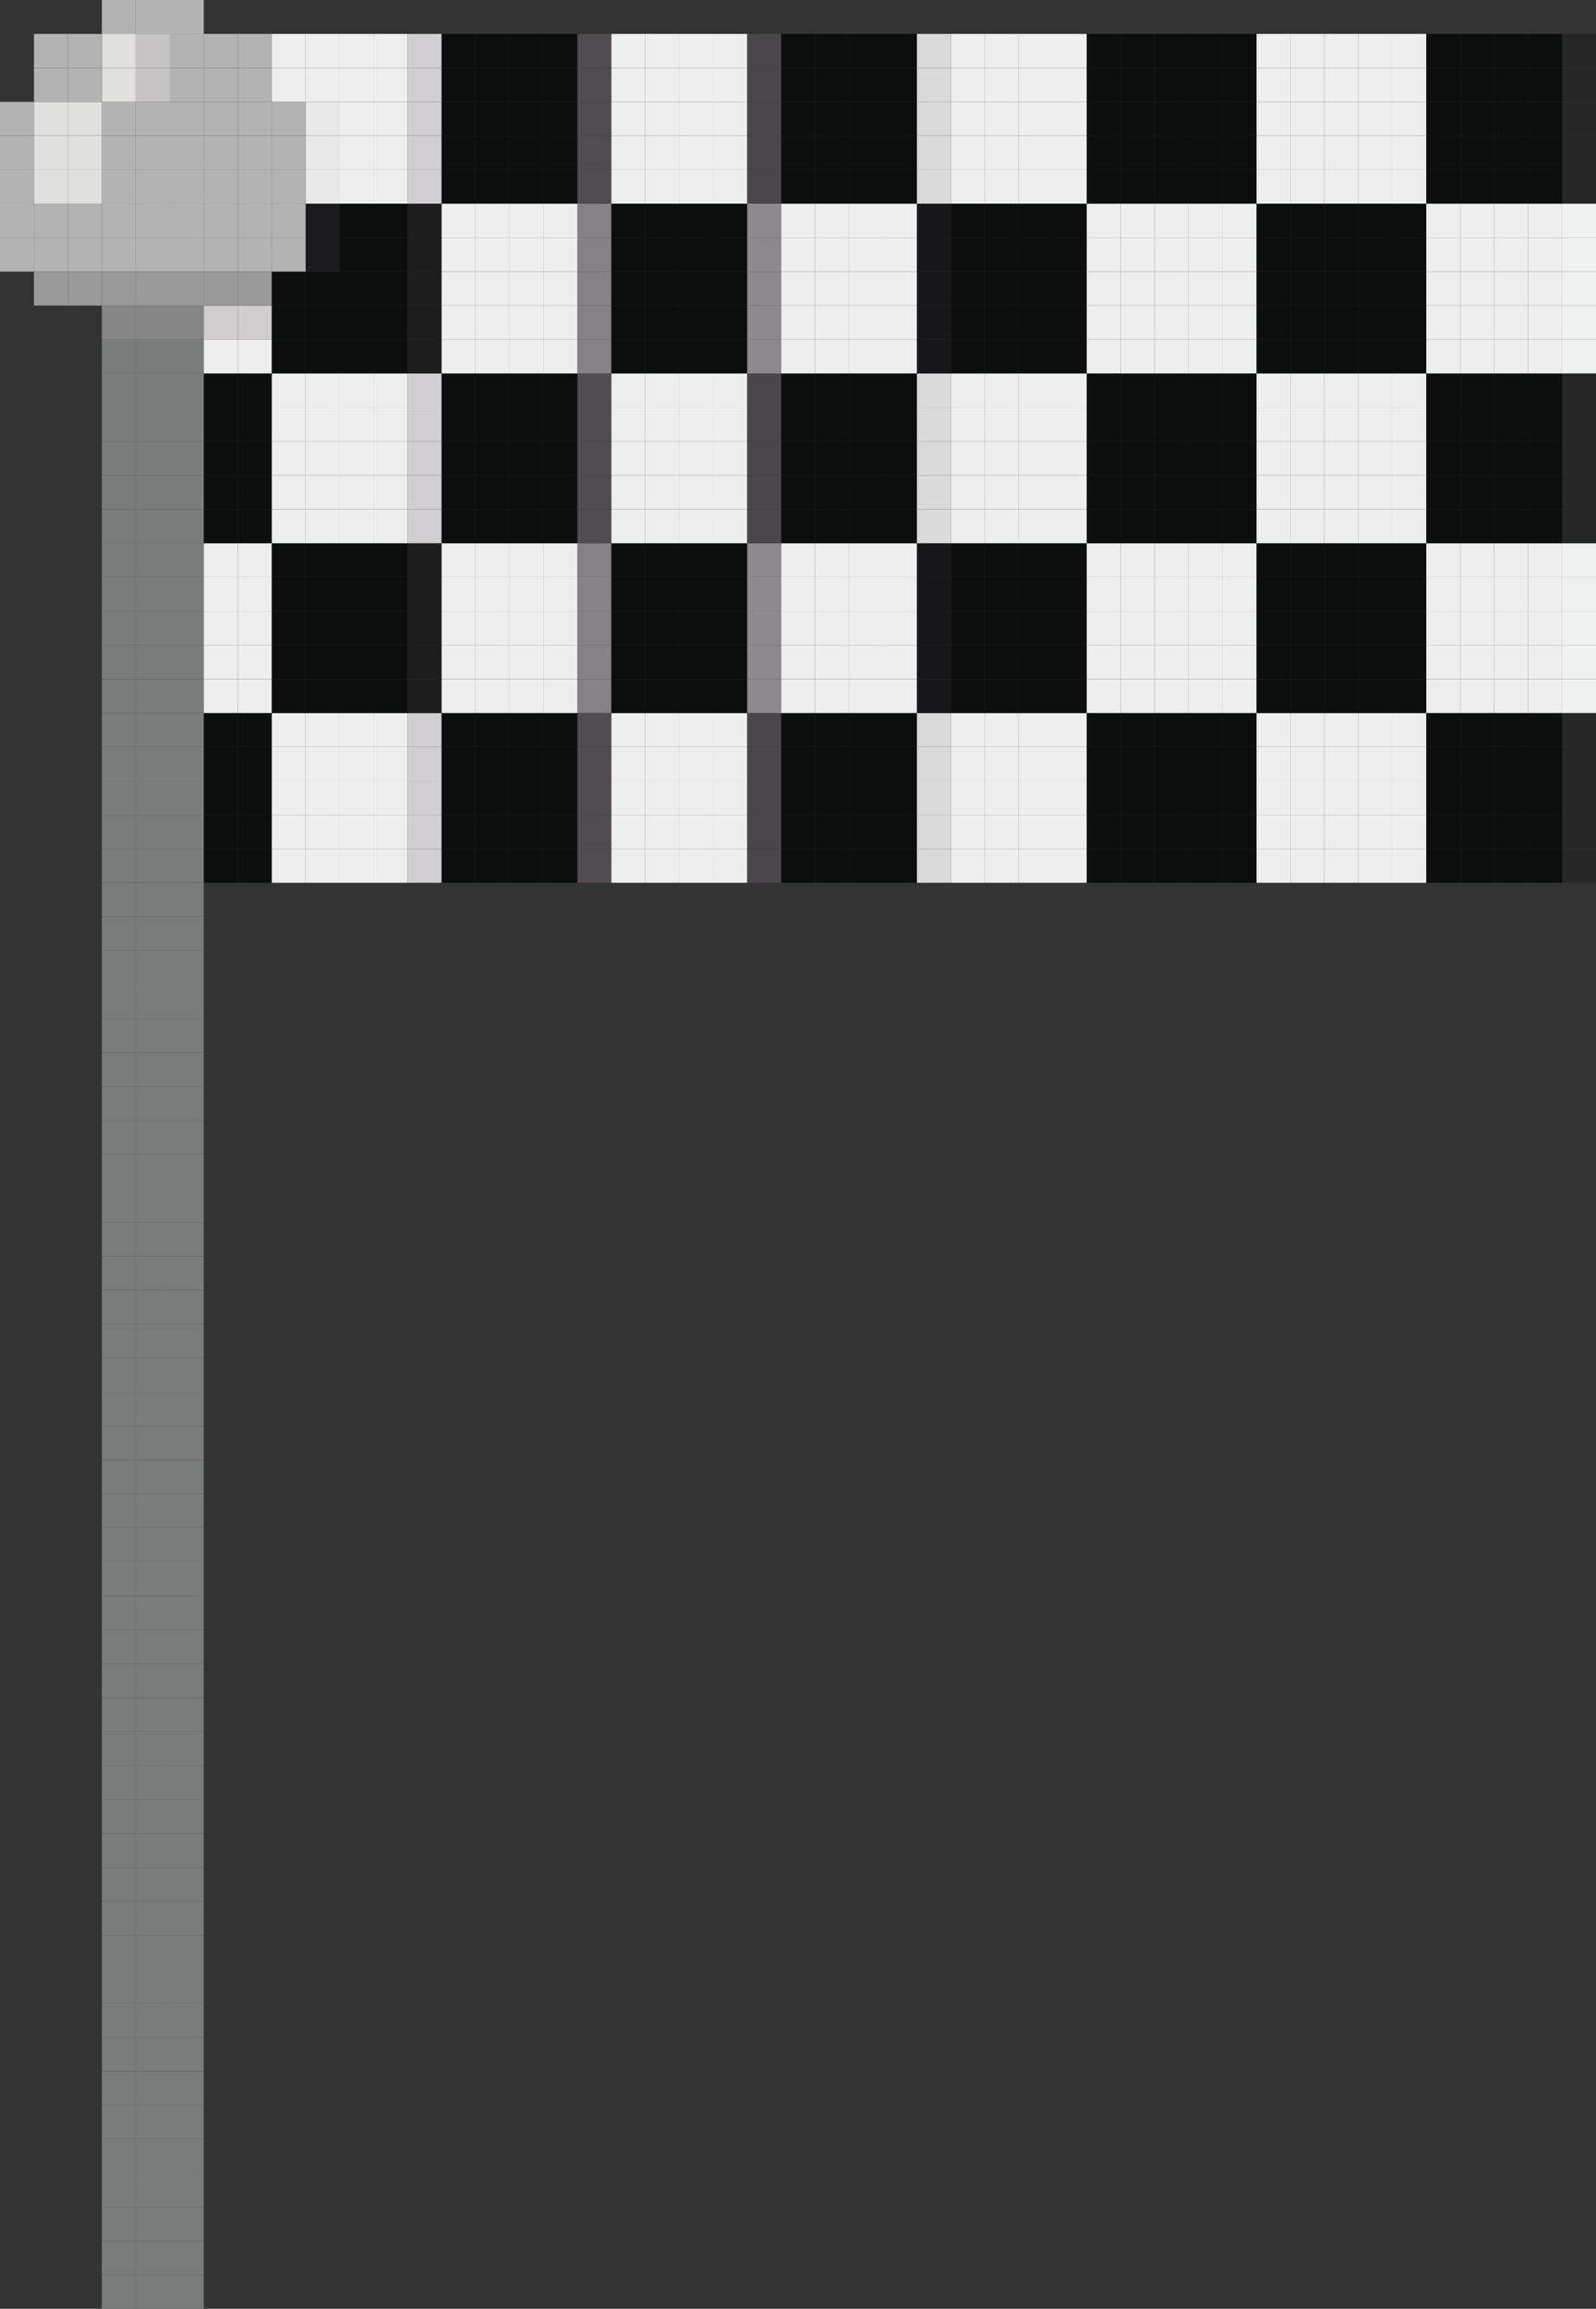 <?xml version="1.0" encoding="UTF-8"?>
<svg id="Vrstva_2" data-name="Vrstva 2" xmlns="http://www.w3.org/2000/svg" viewBox="0 0 289.83 419.18">
  <rect x="0" y="0" width="289.83" height="419.18" fill="#333333" stroke="none"/>
  <defs>
    <style>
      .cls-1 {
        fill: #e9e9e9;
      }

      .cls-2 {
        fill: #171719;
      }

      .cls-3 {
        fill: #262627;
      }

      .cls-4 {
        fill: #858286;
      }

      .cls-5 {
        fill: #9b9a9a;
      }

      .cls-6 {
        fill: #cfcdce;
      }

      .cls-7 {
        fill: #0c0d0d;
      }

      .cls-8 {
        fill: #8d8a8d;
      }

      .cls-9 {
        fill: #7a7b7b;
      }

      .cls-10 {
        fill: #eff0f0;
      }

      .cls-11 {
        fill: #868686;
      }

      .cls-12 {
        fill: #494649;
      }

      .cls-13 {
        fill: #1d1d1e;
      }

      .cls-14 {
        fill: #d1cfd1;
      }

      .cls-15 {
        fill: #1a1a1c;
      }

      .cls-16 {
        fill: #504c4f;
      }

      .cls-17 {
        fill: #c6c4c4;
      }

      .cls-18 {
        fill: #e0e0de;
      }

      .cls-19 {
        fill: #edeeed;
      }

      .cls-20 {
        fill: #b3b3b3;
      }

      .cls-21 {
        fill: #dadadb;
      }
    </style>
  </defs>
  <g id="Vrstva_1-2" data-name="Vrstva 1">
    <g>
      <rect class="cls-9" x="30.83" y="413.01" width="6.17" height="6.16"/>
      <rect class="cls-9" x="24.67" y="413.01" width="6.17" height="6.16"/>
      <rect class="cls-9" x="18.5" y="413.01" width="6.17" height="6.16"/>
      <rect class="cls-9" x="30.83" y="406.85" width="6.17" height="6.16"/>
      <rect class="cls-9" x="24.67" y="406.85" width="6.17" height="6.16"/>
      <rect class="cls-9" x="18.5" y="406.85" width="6.17" height="6.16"/>
      <rect class="cls-9" x="30.83" y="400.68" width="6.17" height="6.16"/>
      <rect class="cls-9" x="24.67" y="400.68" width="6.17" height="6.16"/>
      <rect class="cls-9" x="18.5" y="400.68" width="6.17" height="6.16"/>
      <rect class="cls-9" x="30.83" y="394.52" width="6.17" height="6.16"/>
      <rect class="cls-9" x="24.67" y="394.52" width="6.17" height="6.16"/>
      <rect class="cls-9" x="18.5" y="394.52" width="6.17" height="6.16"/>
      <rect class="cls-9" x="30.83" y="388.36" width="6.17" height="6.16"/>
      <rect class="cls-9" x="24.67" y="388.36" width="6.17" height="6.16"/>
      <rect class="cls-9" x="18.5" y="388.36" width="6.17" height="6.16"/>
      <rect class="cls-9" x="30.83" y="382.19" width="6.17" height="6.16"/>
      <rect class="cls-9" x="24.67" y="382.19" width="6.17" height="6.16"/>
      <rect class="cls-9" x="18.5" y="382.19" width="6.17" height="6.16"/>
      <rect class="cls-9" x="30.83" y="376.03" width="6.17" height="6.16"/>
      <rect class="cls-9" x="24.67" y="376.03" width="6.17" height="6.16"/>
      <rect class="cls-9" x="18.5" y="376.03" width="6.17" height="6.16"/>
      <rect class="cls-9" x="30.83" y="369.86" width="6.17" height="6.16"/>
      <rect class="cls-9" x="24.67" y="369.86" width="6.17" height="6.16"/>
      <rect class="cls-9" x="18.5" y="369.86" width="6.17" height="6.16"/>
      <rect class="cls-9" x="30.83" y="363.7" width="6.17" height="6.16"/>
      <rect class="cls-9" x="24.67" y="363.7" width="6.17" height="6.16"/>
      <rect class="cls-9" x="18.5" y="363.7" width="6.17" height="6.16"/>
      <rect class="cls-9" x="30.83" y="357.53" width="6.17" height="6.16"/>
      <rect class="cls-9" x="24.67" y="357.53" width="6.17" height="6.16"/>
      <rect class="cls-9" x="18.5" y="357.53" width="6.17" height="6.16"/>
      <rect class="cls-9" x="30.83" y="351.37" width="6.17" height="6.16"/>
      <rect class="cls-9" x="24.67" y="351.37" width="6.17" height="6.16"/>
      <rect class="cls-9" x="18.5" y="351.37" width="6.17" height="6.16"/>
      <rect class="cls-9" x="30.83" y="345.21" width="6.17" height="6.16"/>
      <rect class="cls-9" x="24.67" y="345.21" width="6.17" height="6.16"/>
      <rect class="cls-9" x="18.5" y="345.21" width="6.17" height="6.16"/>
      <rect class="cls-9" x="30.83" y="339.04" width="6.17" height="6.16"/>
      <rect class="cls-9" x="24.67" y="339.04" width="6.17" height="6.16"/>
      <rect class="cls-9" x="18.5" y="339.04" width="6.17" height="6.16"/>
      <rect class="cls-9" x="30.83" y="332.88" width="6.17" height="6.16"/>
      <rect class="cls-9" x="24.67" y="332.88" width="6.17" height="6.16"/>
      <rect class="cls-9" x="18.5" y="332.88" width="6.17" height="6.16"/>
      <rect class="cls-9" x="30.83" y="326.71" width="6.17" height="6.16"/>
      <rect class="cls-9" x="24.67" y="326.71" width="6.17" height="6.16"/>
      <rect class="cls-9" x="18.5" y="326.71" width="6.17" height="6.16"/>
      <rect class="cls-9" x="30.83" y="320.55" width="6.17" height="6.16"/>
      <rect class="cls-9" x="24.67" y="320.55" width="6.17" height="6.16"/>
      <rect class="cls-9" x="18.5" y="320.55" width="6.17" height="6.16"/>
      <rect class="cls-9" x="30.83" y="314.38" width="6.17" height="6.16"/>
      <rect class="cls-9" x="24.67" y="314.38" width="6.17" height="6.16"/>
      <rect class="cls-9" x="18.5" y="314.38" width="6.17" height="6.16"/>
      <rect class="cls-9" x="30.83" y="308.22" width="6.17" height="6.16"/>
      <rect class="cls-9" x="24.67" y="308.22" width="6.17" height="6.16"/>
      <rect class="cls-9" x="18.5" y="308.22" width="6.17" height="6.16"/>
      <rect class="cls-9" x="30.83" y="302.05" width="6.17" height="6.16"/>
      <rect class="cls-9" x="24.67" y="302.05" width="6.17" height="6.16"/>
      <rect class="cls-9" x="18.5" y="302.05" width="6.17" height="6.16"/>
      <rect class="cls-9" x="30.83" y="295.89" width="6.17" height="6.16"/>
      <rect class="cls-9" x="24.67" y="295.89" width="6.17" height="6.16"/>
      <rect class="cls-9" x="18.5" y="295.89" width="6.17" height="6.16"/>
      <rect class="cls-9" x="30.83" y="289.73" width="6.17" height="6.16"/>
      <rect class="cls-9" x="24.67" y="289.73" width="6.17" height="6.16"/>
      <rect class="cls-9" x="18.5" y="289.73" width="6.17" height="6.16"/>
      <rect class="cls-9" x="30.83" y="283.56" width="6.17" height="6.16"/>
      <rect class="cls-9" x="24.67" y="283.56" width="6.17" height="6.16"/>
      <rect class="cls-9" x="18.5" y="283.56" width="6.17" height="6.16"/>
      <rect class="cls-9" x="30.83" y="277.4" width="6.17" height="6.16"/>
      <rect class="cls-9" x="24.67" y="277.4" width="6.17" height="6.16"/>
      <rect class="cls-9" x="18.5" y="277.4" width="6.17" height="6.16"/>
      <rect class="cls-9" x="30.83" y="271.23" width="6.17" height="6.16"/>
      <rect class="cls-9" x="24.67" y="271.23" width="6.17" height="6.16"/>
      <rect class="cls-9" x="18.5" y="271.23" width="6.17" height="6.16"/>
      <rect class="cls-9" x="30.83" y="265.07" width="6.17" height="6.16"/>
      <rect class="cls-9" x="24.67" y="265.07" width="6.17" height="6.16"/>
      <rect class="cls-9" x="18.5" y="265.07" width="6.17" height="6.16"/>
      <rect class="cls-9" x="30.83" y="258.9" width="6.17" height="6.16"/>
      <rect class="cls-9" x="24.67" y="258.9" width="6.17" height="6.16"/>
      <rect class="cls-9" x="18.5" y="258.9" width="6.17" height="6.16"/>
      <rect class="cls-9" x="30.83" y="252.74" width="6.17" height="6.16"/>
      <rect class="cls-9" x="24.67" y="252.74" width="6.17" height="6.16"/>
      <rect class="cls-9" x="18.5" y="252.74" width="6.17" height="6.16"/>
      <rect class="cls-9" x="30.83" y="246.58" width="6.17" height="6.16"/>
      <rect class="cls-9" x="24.67" y="246.58" width="6.17" height="6.16"/>
      <rect class="cls-9" x="18.5" y="246.58" width="6.17" height="6.16"/>
      <rect class="cls-9" x="30.83" y="240.41" width="6.17" height="6.16"/>
      <rect class="cls-9" x="24.67" y="240.41" width="6.17" height="6.16"/>
      <rect class="cls-9" x="18.5" y="240.41" width="6.17" height="6.16"/>
      <rect class="cls-9" x="30.83" y="234.25" width="6.17" height="6.16"/>
      <rect class="cls-9" x="24.67" y="234.25" width="6.17" height="6.16"/>
      <rect class="cls-9" x="18.5" y="234.25" width="6.17" height="6.16"/>
      <rect class="cls-9" x="30.83" y="228.08" width="6.17" height="6.16"/>
      <rect class="cls-9" x="24.67" y="228.08" width="6.17" height="6.16"/>
      <rect class="cls-9" x="18.5" y="228.08" width="6.17" height="6.16"/>
      <rect class="cls-9" x="30.83" y="221.92" width="6.17" height="6.16"/>
      <rect class="cls-9" x="24.67" y="221.92" width="6.17" height="6.16"/>
      <rect class="cls-9" x="18.5" y="221.92" width="6.17" height="6.16"/>
      <rect class="cls-9" x="30.83" y="215.75" width="6.17" height="6.16"/>
      <rect class="cls-9" x="24.67" y="215.75" width="6.17" height="6.16"/>
      <rect class="cls-9" x="18.5" y="215.75" width="6.17" height="6.16"/>
      <rect class="cls-9" x="30.83" y="209.59" width="6.17" height="6.16"/>
      <rect class="cls-9" x="24.67" y="209.59" width="6.17" height="6.16"/>
      <rect class="cls-9" x="18.5" y="209.59" width="6.17" height="6.16"/>
      <rect class="cls-9" x="30.83" y="203.42" width="6.17" height="6.16"/>
      <rect class="cls-9" x="24.67" y="203.42" width="6.17" height="6.16"/>
      <rect class="cls-9" x="18.5" y="203.42" width="6.17" height="6.16"/>
      <rect class="cls-9" x="30.83" y="197.26" width="6.17" height="6.16"/>
      <rect class="cls-9" x="24.67" y="197.26" width="6.17" height="6.16"/>
      <rect class="cls-9" x="18.5" y="197.26" width="6.17" height="6.16"/>
      <rect class="cls-9" x="30.83" y="191.1" width="6.17" height="6.16"/>
      <rect class="cls-9" x="24.67" y="191.1" width="6.17" height="6.16"/>
      <rect class="cls-9" x="18.5" y="191.1" width="6.17" height="6.16"/>
      <rect class="cls-9" x="30.83" y="184.93" width="6.17" height="6.16"/>
      <rect class="cls-9" x="24.67" y="184.93" width="6.17" height="6.16"/>
      <rect class="cls-9" x="18.5" y="184.93" width="6.17" height="6.16"/>
      <rect class="cls-9" x="30.83" y="178.77" width="6.17" height="6.16"/>
      <rect class="cls-9" x="24.67" y="178.77" width="6.17" height="6.16"/>
      <rect class="cls-9" x="18.5" y="178.77" width="6.17" height="6.16"/>
      <rect class="cls-9" x="30.83" y="172.6" width="6.17" height="6.16"/>
      <rect class="cls-9" x="24.67" y="172.6" width="6.17" height="6.16"/>
      <rect class="cls-9" x="18.5" y="172.6" width="6.17" height="6.16"/>
      <rect class="cls-9" x="30.83" y="166.44" width="6.17" height="6.16"/>
      <rect class="cls-9" x="24.67" y="166.44" width="6.17" height="6.16"/>
      <rect class="cls-9" x="18.5" y="166.44" width="6.17" height="6.16"/>
      <rect class="cls-9" x="30.83" y="160.27" width="6.17" height="6.16"/>
      <rect class="cls-9" x="24.67" y="160.27" width="6.17" height="6.16"/>
      <rect class="cls-9" x="18.5" y="160.27" width="6.17" height="6.16"/>
      <rect class="cls-3" x="283.67" y="154.11" width="6.17" height="6.16"/>
      <rect class="cls-7" x="277.5" y="154.11" width="6.17" height="6.16"/>
      <rect class="cls-7" x="271.33" y="154.11" width="6.17" height="6.16"/>
      <rect class="cls-7" x="265.17" y="154.11" width="6.17" height="6.16"/>
      <rect class="cls-7" x="259" y="154.11" width="6.17" height="6.16"/>
      <rect class="cls-19" x="252.83" y="154.11" width="6.17" height="6.16"/>
      <rect class="cls-19" x="246.67" y="154.11" width="6.17" height="6.16"/>
      <rect class="cls-19" x="240.5" y="154.11" width="6.17" height="6.16"/>
      <rect class="cls-19" x="234.33" y="154.11" width="6.17" height="6.16"/>
      <rect class="cls-19" x="228.17" y="154.11" width="6.17" height="6.16"/>
      <rect class="cls-7" x="222" y="154.11" width="6.17" height="6.16"/>
      <rect class="cls-7" x="215.83" y="154.11" width="6.17" height="6.16"/>
      <rect class="cls-7" x="209.67" y="154.11" width="6.17" height="6.16"/>
      <rect class="cls-7" x="203.5" y="154.11" width="6.17" height="6.16"/>
      <rect class="cls-7" x="197.33" y="154.11" width="6.17" height="6.16"/>
      <rect class="cls-19" x="191.17" y="154.11" width="6.17" height="6.16"/>
      <rect class="cls-19" x="185" y="154.11" width="6.17" height="6.16"/>
      <rect class="cls-19" x="178.83" y="154.11" width="6.17" height="6.16"/>
      <rect class="cls-19" x="172.67" y="154.11" width="6.17" height="6.16"/>
      <rect class="cls-21" x="166.5" y="154.11" width="6.17" height="6.16"/>
      <rect class="cls-7" x="160.33" y="154.11" width="6.17" height="6.16"/>
      <rect class="cls-7" x="154.17" y="154.11" width="6.17" height="6.16"/>
      <rect class="cls-7" x="148" y="154.11" width="6.17" height="6.16"/>
      <rect class="cls-7" x="141.83" y="154.11" width="6.17" height="6.16"/>
      <rect class="cls-12" x="135.67" y="154.11" width="6.17" height="6.16"/>
      <rect class="cls-19" x="129.5" y="154.11" width="6.17" height="6.16"/>
      <rect class="cls-19" x="123.33" y="154.11" width="6.17" height="6.16"/>
      <rect class="cls-19" x="117.17" y="154.11" width="6.17" height="6.16"/>
      <rect class="cls-19" x="111" y="154.11" width="6.17" height="6.16"/>
      <rect class="cls-16" x="104.83" y="154.11" width="6.17" height="6.16"/>
      <rect class="cls-7" x="98.67" y="154.11" width="6.17" height="6.16"/>
      <rect class="cls-7" x="92.5" y="154.11" width="6.17" height="6.16"/>
      <rect class="cls-7" x="86.33" y="154.11" width="6.17" height="6.16"/>
      <rect class="cls-7" x="80.17" y="154.11" width="6.17" height="6.16"/>
      <rect class="cls-14" x="74" y="154.11" width="6.17" height="6.16"/>
      <rect class="cls-19" x="67.83" y="154.11" width="6.17" height="6.16"/>
      <rect class="cls-19" x="61.67" y="154.11" width="6.17" height="6.16"/>
      <rect class="cls-19" x="55.5" y="154.11" width="6.17" height="6.16"/>
      <rect class="cls-19" x="49.33" y="154.11" width="6.17" height="6.16"/>
      <rect class="cls-7" x="43.17" y="154.11" width="6.17" height="6.16"/>
      <rect class="cls-7" x="37" y="154.11" width="6.17" height="6.16"/>
      <rect class="cls-9" x="30.83" y="154.11" width="6.17" height="6.16"/>
      <rect class="cls-9" x="24.67" y="154.11" width="6.17" height="6.16"/>
      <rect class="cls-9" x="18.5" y="154.11" width="6.17" height="6.16"/>
      <rect class="cls-3" x="283.67" y="147.95" width="6.17" height="6.16"/>
      <rect class="cls-7" x="277.5" y="147.95" width="6.17" height="6.16"/>
      <rect class="cls-7" x="271.33" y="147.95" width="6.17" height="6.16"/>
      <rect class="cls-7" x="265.17" y="147.95" width="6.17" height="6.16"/>
      <rect class="cls-7" x="259" y="147.95" width="6.17" height="6.16"/>
      <rect class="cls-19" x="252.83" y="147.95" width="6.17" height="6.16"/>
      <rect class="cls-19" x="246.67" y="147.95" width="6.17" height="6.16"/>
      <rect class="cls-19" x="240.5" y="147.95" width="6.17" height="6.16"/>
      <rect class="cls-19" x="234.33" y="147.95" width="6.17" height="6.16"/>
      <rect class="cls-19" x="228.17" y="147.95" width="6.17" height="6.16"/>
      <rect class="cls-7" x="222" y="147.95" width="6.17" height="6.16"/>
      <rect class="cls-7" x="215.83" y="147.95" width="6.17" height="6.16"/>
      <rect class="cls-7" x="209.67" y="147.95" width="6.17" height="6.16"/>
      <rect class="cls-7" x="203.5" y="147.95" width="6.17" height="6.16"/>
      <rect class="cls-7" x="197.33" y="147.95" width="6.17" height="6.16"/>
      <rect class="cls-19" x="191.17" y="147.95" width="6.17" height="6.16"/>
      <rect class="cls-19" x="185" y="147.95" width="6.17" height="6.16"/>
      <rect class="cls-19" x="178.83" y="147.95" width="6.17" height="6.16"/>
      <rect class="cls-19" x="172.67" y="147.95" width="6.17" height="6.16"/>
      <rect class="cls-21" x="166.5" y="147.95" width="6.17" height="6.16"/>
      <rect class="cls-7" x="160.33" y="147.95" width="6.17" height="6.16"/>
      <rect class="cls-7" x="154.17" y="147.95" width="6.17" height="6.16"/>
      <rect class="cls-7" x="148" y="147.95" width="6.17" height="6.16"/>
      <rect class="cls-7" x="141.83" y="147.95" width="6.17" height="6.16"/>
      <rect class="cls-12" x="135.67" y="147.95" width="6.17" height="6.16"/>
      <rect class="cls-19" x="129.5" y="147.95" width="6.17" height="6.16"/>
      <rect class="cls-19" x="123.33" y="147.95" width="6.17" height="6.16"/>
      <rect class="cls-19" x="117.17" y="147.95" width="6.17" height="6.16"/>
      <rect class="cls-19" x="111" y="147.95" width="6.17" height="6.16"/>
      <rect class="cls-16" x="104.83" y="147.95" width="6.17" height="6.16"/>
      <rect class="cls-7" x="98.67" y="147.95" width="6.17" height="6.16"/>
      <rect class="cls-7" x="92.5" y="147.95" width="6.17" height="6.16"/>
      <rect class="cls-7" x="86.33" y="147.95" width="6.17" height="6.16"/>
      <rect class="cls-7" x="80.17" y="147.95" width="6.17" height="6.16"/>
      <rect class="cls-14" x="74" y="147.95" width="6.17" height="6.16"/>
      <rect class="cls-19" x="67.83" y="147.95" width="6.17" height="6.16"/>
      <rect class="cls-19" x="61.67" y="147.95" width="6.17" height="6.16"/>
      <rect class="cls-19" x="55.5" y="147.95" width="6.17" height="6.16"/>
      <rect class="cls-19" x="49.33" y="147.95" width="6.17" height="6.16"/>
      <rect class="cls-7" x="43.17" y="147.95" width="6.17" height="6.16"/>
      <rect class="cls-7" x="37" y="147.95" width="6.17" height="6.16"/>
      <rect class="cls-9" x="30.83" y="147.95" width="6.17" height="6.16"/>
      <rect class="cls-9" x="24.67" y="147.95" width="6.17" height="6.16"/>
      <rect class="cls-9" x="18.5" y="147.95" width="6.17" height="6.16"/>
      <rect class="cls-3" x="283.67" y="141.78" width="6.17" height="6.16"/>
      <rect class="cls-7" x="277.5" y="141.78" width="6.17" height="6.16"/>
      <rect class="cls-7" x="271.33" y="141.78" width="6.17" height="6.16"/>
      <rect class="cls-7" x="265.17" y="141.78" width="6.17" height="6.16"/>
      <rect class="cls-7" x="259" y="141.78" width="6.17" height="6.16"/>
      <rect class="cls-19" x="252.83" y="141.78" width="6.17" height="6.16"/>
      <rect class="cls-19" x="246.67" y="141.78" width="6.17" height="6.16"/>
      <rect class="cls-19" x="240.5" y="141.78" width="6.17" height="6.16"/>
      <rect class="cls-19" x="234.33" y="141.78" width="6.17" height="6.16"/>
      <rect class="cls-19" x="228.17" y="141.78" width="6.17" height="6.16"/>
      <rect class="cls-7" x="222" y="141.78" width="6.17" height="6.16"/>
      <rect class="cls-7" x="215.83" y="141.78" width="6.17" height="6.16"/>
      <rect class="cls-7" x="209.67" y="141.78" width="6.17" height="6.16"/>
      <rect class="cls-7" x="203.5" y="141.78" width="6.17" height="6.16"/>
      <rect class="cls-7" x="197.33" y="141.78" width="6.17" height="6.16"/>
      <rect class="cls-19" x="191.17" y="141.78" width="6.17" height="6.16"/>
      <rect class="cls-19" x="185" y="141.78" width="6.17" height="6.16"/>
      <rect class="cls-19" x="178.83" y="141.78" width="6.17" height="6.16"/>
      <rect class="cls-19" x="172.67" y="141.78" width="6.17" height="6.16"/>
      <rect class="cls-21" x="166.5" y="141.78" width="6.17" height="6.16"/>
      <rect class="cls-7" x="160.33" y="141.78" width="6.17" height="6.16"/>
      <rect class="cls-7" x="154.17" y="141.78" width="6.17" height="6.16"/>
      <rect class="cls-7" x="148" y="141.78" width="6.17" height="6.16"/>
      <rect class="cls-7" x="141.83" y="141.78" width="6.17" height="6.16"/>
      <rect class="cls-12" x="135.67" y="141.78" width="6.17" height="6.16"/>
      <rect class="cls-19" x="129.5" y="141.78" width="6.17" height="6.16"/>
      <rect class="cls-19" x="123.33" y="141.78" width="6.17" height="6.16"/>
      <rect class="cls-19" x="117.17" y="141.78" width="6.17" height="6.16"/>
      <rect class="cls-19" x="111" y="141.78" width="6.17" height="6.16"/>
      <rect class="cls-16" x="104.83" y="141.78" width="6.17" height="6.16"/>
      <rect class="cls-7" x="98.67" y="141.78" width="6.17" height="6.16"/>
      <rect class="cls-7" x="92.5" y="141.78" width="6.17" height="6.16"/>
      <rect class="cls-7" x="86.33" y="141.78" width="6.17" height="6.16"/>
      <rect class="cls-7" x="80.17" y="141.78" width="6.17" height="6.16"/>
      <rect class="cls-14" x="74" y="141.78" width="6.17" height="6.16"/>
      <rect class="cls-19" x="67.83" y="141.78" width="6.17" height="6.16"/>
      <rect class="cls-19" x="61.67" y="141.78" width="6.17" height="6.16"/>
      <rect class="cls-19" x="55.5" y="141.78" width="6.17" height="6.16"/>
      <rect class="cls-19" x="49.33" y="141.78" width="6.17" height="6.16"/>
      <rect class="cls-7" x="43.17" y="141.78" width="6.17" height="6.16"/>
      <rect class="cls-7" x="37" y="141.78" width="6.17" height="6.16"/>
      <rect class="cls-9" x="30.83" y="141.78" width="6.17" height="6.16"/>
      <rect class="cls-9" x="24.67" y="141.78" width="6.17" height="6.16"/>
      <rect class="cls-9" x="18.5" y="141.78" width="6.17" height="6.16"/>
      <rect class="cls-3" x="283.67" y="135.62" width="6.17" height="6.16"/>
      <rect class="cls-7" x="277.5" y="135.62" width="6.17" height="6.16"/>
      <rect class="cls-7" x="271.33" y="135.62" width="6.17" height="6.16"/>
      <rect class="cls-7" x="265.17" y="135.62" width="6.17" height="6.16"/>
      <rect class="cls-7" x="259" y="135.62" width="6.17" height="6.16"/>
      <rect class="cls-19" x="252.83" y="135.62" width="6.17" height="6.16"/>
      <rect class="cls-19" x="246.67" y="135.62" width="6.17" height="6.16"/>
      <rect class="cls-19" x="240.5" y="135.62" width="6.17" height="6.16"/>
      <rect class="cls-19" x="234.33" y="135.62" width="6.17" height="6.16"/>
      <rect class="cls-19" x="228.17" y="135.62" width="6.17" height="6.16"/>
      <rect class="cls-7" x="222" y="135.62" width="6.17" height="6.16"/>
      <rect class="cls-7" x="215.83" y="135.62" width="6.17" height="6.16"/>
      <rect class="cls-7" x="209.67" y="135.62" width="6.17" height="6.16"/>
      <rect class="cls-7" x="203.5" y="135.62" width="6.17" height="6.16"/>
      <rect class="cls-7" x="197.33" y="135.62" width="6.17" height="6.16"/>
      <rect class="cls-19" x="191.17" y="135.62" width="6.17" height="6.16"/>
      <rect class="cls-19" x="185" y="135.62" width="6.17" height="6.16"/>
      <rect class="cls-19" x="178.83" y="135.62" width="6.17" height="6.16"/>
      <rect class="cls-19" x="172.67" y="135.62" width="6.17" height="6.16"/>
      <rect class="cls-21" x="166.5" y="135.62" width="6.17" height="6.16"/>
      <rect class="cls-7" x="160.33" y="135.62" width="6.17" height="6.16"/>
      <rect class="cls-7" x="154.17" y="135.62" width="6.17" height="6.16"/>
      <rect class="cls-7" x="148" y="135.62" width="6.17" height="6.16"/>
      <rect class="cls-7" x="141.83" y="135.62" width="6.17" height="6.16"/>
      <rect class="cls-12" x="135.67" y="135.62" width="6.17" height="6.16"/>
      <rect class="cls-19" x="129.5" y="135.62" width="6.17" height="6.16"/>
      <rect class="cls-19" x="123.33" y="135.62" width="6.17" height="6.16"/>
      <rect class="cls-19" x="117.17" y="135.62" width="6.17" height="6.16"/>
      <rect class="cls-19" x="111" y="135.62" width="6.17" height="6.16"/>
      <rect class="cls-16" x="104.83" y="135.62" width="6.17" height="6.16"/>
      <rect class="cls-7" x="98.67" y="135.62" width="6.17" height="6.16"/>
      <rect class="cls-7" x="92.5" y="135.62" width="6.17" height="6.16"/>
      <rect class="cls-7" x="86.33" y="135.62" width="6.17" height="6.16"/>
      <rect class="cls-7" x="80.17" y="135.62" width="6.17" height="6.16"/>
      <rect class="cls-14" x="74" y="135.62" width="6.17" height="6.16"/>
      <rect class="cls-19" x="67.83" y="135.62" width="6.17" height="6.16"/>
      <rect class="cls-19" x="61.67" y="135.62" width="6.17" height="6.16"/>
      <rect class="cls-19" x="55.5" y="135.62" width="6.17" height="6.16"/>
      <rect class="cls-19" x="49.33" y="135.62" width="6.17" height="6.16"/>
      <rect class="cls-7" x="43.17" y="135.62" width="6.17" height="6.16"/>
      <rect class="cls-7" x="37" y="135.62" width="6.17" height="6.16"/>
      <rect class="cls-9" x="30.83" y="135.62" width="6.17" height="6.16"/>
      <rect class="cls-9" x="24.67" y="135.62" width="6.17" height="6.16"/>
      <rect class="cls-9" x="18.5" y="135.62" width="6.17" height="6.16"/>
      <rect class="cls-3" x="283.67" y="129.45" width="6.17" height="6.16"/>
      <rect class="cls-7" x="277.5" y="129.45" width="6.17" height="6.16"/>
      <rect class="cls-7" x="271.33" y="129.45" width="6.17" height="6.16"/>
      <rect class="cls-7" x="265.17" y="129.45" width="6.17" height="6.16"/>
      <rect class="cls-7" x="259" y="129.45" width="6.17" height="6.16"/>
      <rect class="cls-19" x="252.83" y="129.45" width="6.17" height="6.16"/>
      <rect class="cls-19" x="246.67" y="129.45" width="6.17" height="6.16"/>
      <rect class="cls-19" x="240.5" y="129.45" width="6.17" height="6.16"/>
      <rect class="cls-19" x="234.33" y="129.45" width="6.17" height="6.16"/>
      <rect class="cls-19" x="228.17" y="129.45" width="6.17" height="6.16"/>
      <rect class="cls-7" x="222" y="129.45" width="6.17" height="6.16"/>
      <rect class="cls-7" x="215.83" y="129.45" width="6.17" height="6.16"/>
      <rect class="cls-7" x="209.67" y="129.45" width="6.17" height="6.16"/>
      <rect class="cls-7" x="203.5" y="129.45" width="6.17" height="6.16"/>
      <rect class="cls-7" x="197.33" y="129.45" width="6.17" height="6.16"/>
      <rect class="cls-19" x="191.17" y="129.45" width="6.17" height="6.16"/>
      <rect class="cls-19" x="185" y="129.45" width="6.17" height="6.16"/>
      <rect class="cls-19" x="178.83" y="129.45" width="6.17" height="6.16"/>
      <rect class="cls-19" x="172.67" y="129.45" width="6.17" height="6.16"/>
      <rect class="cls-21" x="166.5" y="129.45" width="6.17" height="6.16"/>
      <rect class="cls-7" x="160.33" y="129.45" width="6.17" height="6.16"/>
      <rect class="cls-7" x="154.17" y="129.45" width="6.17" height="6.16"/>
      <rect class="cls-7" x="148" y="129.45" width="6.17" height="6.16"/>
      <rect class="cls-7" x="141.83" y="129.45" width="6.17" height="6.16"/>
      <rect class="cls-12" x="135.67" y="129.45" width="6.17" height="6.16"/>
      <rect class="cls-19" x="129.5" y="129.45" width="6.17" height="6.16"/>
      <rect class="cls-19" x="123.33" y="129.45" width="6.17" height="6.16"/>
      <rect class="cls-19" x="117.17" y="129.45" width="6.17" height="6.16"/>
      <rect class="cls-19" x="111" y="129.45" width="6.17" height="6.16"/>
      <rect class="cls-16" x="104.83" y="129.45" width="6.17" height="6.16"/>
      <rect class="cls-7" x="98.67" y="129.45" width="6.17" height="6.16"/>
      <rect class="cls-7" x="92.5" y="129.45" width="6.17" height="6.16"/>
      <rect class="cls-7" x="86.33" y="129.45" width="6.17" height="6.16"/>
      <rect class="cls-7" x="80.17" y="129.45" width="6.17" height="6.16"/>
      <rect class="cls-14" x="74" y="129.45" width="6.17" height="6.16"/>
      <rect class="cls-19" x="67.83" y="129.45" width="6.17" height="6.16"/>
      <rect class="cls-19" x="61.67" y="129.45" width="6.17" height="6.16"/>
      <rect class="cls-19" x="55.5" y="129.45" width="6.17" height="6.16"/>
      <rect class="cls-19" x="49.33" y="129.45" width="6.17" height="6.16"/>
      <rect class="cls-7" x="43.17" y="129.45" width="6.17" height="6.16"/>
      <rect class="cls-7" x="37" y="129.45" width="6.17" height="6.16"/>
      <rect class="cls-9" x="30.83" y="129.45" width="6.17" height="6.16"/>
      <rect class="cls-9" x="24.67" y="129.45" width="6.17" height="6.16"/>
      <rect class="cls-9" x="18.5" y="129.45" width="6.17" height="6.16"/>
      <rect class="cls-10" x="283.67" y="123.29" width="6.17" height="6.16"/>
      <rect class="cls-19" x="277.5" y="123.29" width="6.17" height="6.16"/>
      <rect class="cls-19" x="271.33" y="123.29" width="6.17" height="6.16"/>
      <rect class="cls-19" x="265.17" y="123.29" width="6.17" height="6.16"/>
      <rect class="cls-19" x="259" y="123.29" width="6.17" height="6.16"/>
      <rect class="cls-7" x="252.83" y="123.29" width="6.17" height="6.16"/>
      <rect class="cls-7" x="246.67" y="123.29" width="6.17" height="6.16"/>
      <rect class="cls-7" x="240.5" y="123.29" width="6.17" height="6.16"/>
      <rect class="cls-7" x="234.33" y="123.29" width="6.17" height="6.16"/>
      <rect class="cls-7" x="228.17" y="123.29" width="6.17" height="6.16"/>
      <rect class="cls-19" x="222" y="123.29" width="6.17" height="6.16"/>
      <rect class="cls-19" x="215.83" y="123.29" width="6.17" height="6.16"/>
      <rect class="cls-19" x="209.67" y="123.29" width="6.17" height="6.16"/>
      <rect class="cls-19" x="203.5" y="123.29" width="6.17" height="6.16"/>
      <rect class="cls-19" x="197.33" y="123.29" width="6.17" height="6.16"/>
      <rect class="cls-7" x="191.17" y="123.29" width="6.17" height="6.16"/>
      <rect class="cls-7" x="185" y="123.29" width="6.17" height="6.16"/>
      <rect class="cls-7" x="178.83" y="123.29" width="6.17" height="6.16"/>
      <rect class="cls-7" x="172.67" y="123.29" width="6.17" height="6.16"/>
      <rect class="cls-2" x="166.5" y="123.29" width="6.17" height="6.16"/>
      <rect class="cls-19" x="160.33" y="123.29" width="6.17" height="6.16"/>
      <rect class="cls-19" x="154.17" y="123.29" width="6.17" height="6.16"/>
      <rect class="cls-19" x="148" y="123.29" width="6.17" height="6.16"/>
      <rect class="cls-19" x="141.83" y="123.29" width="6.17" height="6.16"/>
      <rect class="cls-8" x="135.67" y="123.29" width="6.17" height="6.16"/>
      <rect class="cls-7" x="129.5" y="123.29" width="6.17" height="6.16"/>
      <rect class="cls-7" x="123.33" y="123.29" width="6.17" height="6.16"/>
      <rect class="cls-7" x="117.17" y="123.29" width="6.17" height="6.16"/>
      <rect class="cls-7" x="111" y="123.29" width="6.17" height="6.16"/>
      <rect class="cls-4" x="104.83" y="123.29" width="6.17" height="6.16"/>
      <rect class="cls-19" x="98.67" y="123.29" width="6.17" height="6.16"/>
      <rect class="cls-19" x="92.5" y="123.29" width="6.17" height="6.16"/>
      <rect class="cls-19" x="86.33" y="123.29" width="6.17" height="6.16"/>
      <rect class="cls-19" x="80.17" y="123.29" width="6.17" height="6.16"/>
      <rect class="cls-13" x="74" y="123.29" width="6.17" height="6.16"/>
      <rect class="cls-7" x="67.83" y="123.29" width="6.17" height="6.16"/>
      <rect class="cls-7" x="61.67" y="123.29" width="6.17" height="6.16"/>
      <rect class="cls-7" x="55.5" y="123.29" width="6.17" height="6.16"/>
      <rect class="cls-7" x="49.33" y="123.29" width="6.17" height="6.16"/>
      <rect class="cls-19" x="43.17" y="123.29" width="6.17" height="6.16"/>
      <rect class="cls-19" x="37" y="123.29" width="6.17" height="6.16"/>
      <rect class="cls-9" x="30.83" y="123.29" width="6.17" height="6.16"/>
      <rect class="cls-9" x="24.67" y="123.29" width="6.17" height="6.16"/>
      <rect class="cls-9" x="18.5" y="123.29" width="6.17" height="6.16"/>
      <rect class="cls-10" x="283.67" y="117.12" width="6.17" height="6.16"/>
      <rect class="cls-19" x="277.5" y="117.12" width="6.17" height="6.16"/>
      <rect class="cls-19" x="271.33" y="117.12" width="6.17" height="6.16"/>
      <rect class="cls-19" x="265.17" y="117.12" width="6.17" height="6.16"/>
      <rect class="cls-19" x="259" y="117.12" width="6.17" height="6.16"/>
      <rect class="cls-7" x="252.83" y="117.12" width="6.17" height="6.16"/>
      <rect class="cls-7" x="246.67" y="117.12" width="6.17" height="6.16"/>
      <rect class="cls-7" x="240.5" y="117.12" width="6.17" height="6.16"/>
      <rect class="cls-7" x="234.33" y="117.12" width="6.17" height="6.16"/>
      <rect class="cls-7" x="228.17" y="117.12" width="6.17" height="6.16"/>
      <rect class="cls-19" x="222" y="117.12" width="6.17" height="6.16"/>
      <rect class="cls-19" x="215.83" y="117.12" width="6.17" height="6.16"/>
      <rect class="cls-19" x="209.67" y="117.12" width="6.17" height="6.16"/>
      <rect class="cls-19" x="203.5" y="117.12" width="6.17" height="6.16"/>
      <rect class="cls-19" x="197.33" y="117.12" width="6.17" height="6.16"/>
      <rect class="cls-7" x="191.17" y="117.12" width="6.17" height="6.16"/>
      <rect class="cls-7" x="185" y="117.12" width="6.17" height="6.16"/>
      <rect class="cls-7" x="178.83" y="117.12" width="6.17" height="6.16"/>
      <rect class="cls-7" x="172.67" y="117.12" width="6.17" height="6.16"/>
      <rect class="cls-2" x="166.5" y="117.12" width="6.17" height="6.16"/>
      <rect class="cls-19" x="160.33" y="117.12" width="6.17" height="6.16"/>
      <rect class="cls-19" x="154.17" y="117.12" width="6.17" height="6.16"/>
      <rect class="cls-19" x="148" y="117.12" width="6.17" height="6.16"/>
      <rect class="cls-19" x="141.83" y="117.12" width="6.17" height="6.16"/>
      <rect class="cls-8" x="135.67" y="117.12" width="6.17" height="6.16"/>
      <rect class="cls-7" x="129.5" y="117.12" width="6.17" height="6.16"/>
      <rect class="cls-7" x="123.33" y="117.12" width="6.17" height="6.16"/>
      <rect class="cls-7" x="117.17" y="117.12" width="6.17" height="6.16"/>
      <rect class="cls-7" x="111" y="117.12" width="6.17" height="6.16"/>
      <rect class="cls-4" x="104.83" y="117.12" width="6.17" height="6.16"/>
      <rect class="cls-19" x="98.67" y="117.12" width="6.17" height="6.16"/>
      <rect class="cls-19" x="92.5" y="117.12" width="6.17" height="6.16"/>
      <rect class="cls-19" x="86.33" y="117.12" width="6.17" height="6.16"/>
      <rect class="cls-19" x="80.17" y="117.12" width="6.17" height="6.16"/>
      <rect class="cls-13" x="74" y="117.12" width="6.17" height="6.16"/>
      <rect class="cls-7" x="67.83" y="117.12" width="6.17" height="6.16"/>
      <rect class="cls-7" x="61.67" y="117.12" width="6.17" height="6.16"/>
      <rect class="cls-7" x="55.5" y="117.12" width="6.17" height="6.16"/>
      <rect class="cls-7" x="49.33" y="117.12" width="6.17" height="6.16"/>
      <rect class="cls-19" x="43.17" y="117.12" width="6.17" height="6.16"/>
      <rect class="cls-19" x="37" y="117.12" width="6.17" height="6.16"/>
      <rect class="cls-9" x="30.83" y="117.12" width="6.17" height="6.16"/>
      <rect class="cls-9" x="24.67" y="117.12" width="6.17" height="6.16"/>
      <rect class="cls-9" x="18.5" y="117.12" width="6.17" height="6.16"/>
      <rect class="cls-10" x="283.67" y="110.96" width="6.17" height="6.16"/>
      <rect class="cls-19" x="277.5" y="110.96" width="6.17" height="6.16"/>
      <rect class="cls-19" x="271.33" y="110.96" width="6.17" height="6.16"/>
      <rect class="cls-19" x="265.17" y="110.96" width="6.17" height="6.16"/>
      <rect class="cls-19" x="259" y="110.96" width="6.17" height="6.16"/>
      <rect class="cls-7" x="252.83" y="110.96" width="6.17" height="6.16"/>
      <rect class="cls-7" x="246.67" y="110.96" width="6.17" height="6.16"/>
      <rect class="cls-7" x="240.5" y="110.96" width="6.17" height="6.16"/>
      <rect class="cls-7" x="234.33" y="110.96" width="6.17" height="6.16"/>
      <rect class="cls-7" x="228.17" y="110.96" width="6.17" height="6.16"/>
      <rect class="cls-19" x="222" y="110.96" width="6.17" height="6.16"/>
      <rect class="cls-19" x="215.83" y="110.96" width="6.17" height="6.16"/>
      <rect class="cls-19" x="209.67" y="110.96" width="6.17" height="6.16"/>
      <rect class="cls-19" x="203.5" y="110.96" width="6.17" height="6.16"/>
      <rect class="cls-19" x="197.33" y="110.96" width="6.17" height="6.16"/>
      <rect class="cls-7" x="191.17" y="110.96" width="6.17" height="6.16"/>
      <rect class="cls-7" x="185" y="110.96" width="6.17" height="6.16"/>
      <rect class="cls-7" x="178.83" y="110.96" width="6.17" height="6.16"/>
      <rect class="cls-7" x="172.67" y="110.96" width="6.17" height="6.16"/>
      <rect class="cls-2" x="166.5" y="110.96" width="6.17" height="6.16"/>
      <rect class="cls-19" x="160.33" y="110.96" width="6.17" height="6.16"/>
      <rect class="cls-19" x="154.17" y="110.96" width="6.17" height="6.16"/>
      <rect class="cls-19" x="148" y="110.96" width="6.17" height="6.16"/>
      <rect class="cls-19" x="141.83" y="110.96" width="6.17" height="6.16"/>
      <rect class="cls-8" x="135.67" y="110.96" width="6.17" height="6.16"/>
      <rect class="cls-7" x="129.5" y="110.96" width="6.17" height="6.16"/>
      <rect class="cls-7" x="123.33" y="110.96" width="6.17" height="6.16"/>
      <rect class="cls-7" x="117.17" y="110.96" width="6.17" height="6.16"/>
      <rect class="cls-7" x="111" y="110.96" width="6.17" height="6.16"/>
      <rect class="cls-4" x="104.83" y="110.96" width="6.17" height="6.16"/>
      <rect class="cls-19" x="98.67" y="110.96" width="6.17" height="6.16"/>
      <rect class="cls-19" x="92.5" y="110.96" width="6.17" height="6.16"/>
      <rect class="cls-19" x="86.33" y="110.96" width="6.17" height="6.16"/>
      <rect class="cls-19" x="80.17" y="110.96" width="6.17" height="6.16"/>
      <rect class="cls-13" x="74" y="110.96" width="6.17" height="6.16"/>
      <rect class="cls-7" x="67.83" y="110.96" width="6.17" height="6.16"/>
      <rect class="cls-7" x="61.67" y="110.96" width="6.17" height="6.16"/>
      <rect class="cls-7" x="55.5" y="110.96" width="6.17" height="6.16"/>
      <rect class="cls-7" x="49.33" y="110.96" width="6.17" height="6.16"/>
      <rect class="cls-19" x="43.17" y="110.96" width="6.17" height="6.16"/>
      <rect class="cls-19" x="37" y="110.96" width="6.17" height="6.16"/>
      <rect class="cls-9" x="30.83" y="110.96" width="6.17" height="6.16"/>
      <rect class="cls-9" x="24.67" y="110.96" width="6.17" height="6.16"/>
      <rect class="cls-9" x="18.5" y="110.96" width="6.17" height="6.16"/>
      <rect class="cls-10" x="283.67" y="104.79" width="6.17" height="6.16"/>
      <rect class="cls-19" x="277.5" y="104.79" width="6.17" height="6.16"/>
      <rect class="cls-19" x="271.33" y="104.79" width="6.17" height="6.16"/>
      <rect class="cls-19" x="265.17" y="104.79" width="6.17" height="6.16"/>
      <rect class="cls-19" x="259" y="104.79" width="6.17" height="6.16"/>
      <rect class="cls-7" x="252.83" y="104.79" width="6.17" height="6.16"/>
      <rect class="cls-7" x="246.67" y="104.79" width="6.17" height="6.16"/>
      <rect class="cls-7" x="240.5" y="104.79" width="6.17" height="6.16"/>
      <rect class="cls-7" x="234.33" y="104.79" width="6.17" height="6.16"/>
      <rect class="cls-7" x="228.17" y="104.79" width="6.17" height="6.16"/>
      <rect class="cls-19" x="222" y="104.79" width="6.17" height="6.16"/>
      <rect class="cls-19" x="215.83" y="104.79" width="6.17" height="6.16"/>
      <rect class="cls-19" x="209.67" y="104.79" width="6.17" height="6.16"/>
      <rect class="cls-19" x="203.5" y="104.79" width="6.17" height="6.16"/>
      <rect class="cls-19" x="197.33" y="104.79" width="6.17" height="6.16"/>
      <rect class="cls-7" x="191.17" y="104.79" width="6.17" height="6.16"/>
      <rect class="cls-7" x="185" y="104.79" width="6.17" height="6.16"/>
      <rect class="cls-7" x="178.83" y="104.79" width="6.17" height="6.16"/>
      <rect class="cls-7" x="172.67" y="104.79" width="6.17" height="6.16"/>
      <rect class="cls-2" x="166.5" y="104.79" width="6.17" height="6.16"/>
      <rect class="cls-19" x="160.33" y="104.79" width="6.17" height="6.16"/>
      <rect class="cls-19" x="154.17" y="104.79" width="6.17" height="6.16"/>
      <rect class="cls-19" x="148" y="104.79" width="6.17" height="6.16"/>
      <rect class="cls-19" x="141.83" y="104.79" width="6.17" height="6.16"/>
      <rect class="cls-8" x="135.67" y="104.79" width="6.17" height="6.16"/>
      <rect class="cls-7" x="129.5" y="104.79" width="6.17" height="6.16"/>
      <rect class="cls-7" x="123.33" y="104.79" width="6.17" height="6.16"/>
      <rect class="cls-7" x="117.17" y="104.79" width="6.17" height="6.16"/>
      <rect class="cls-7" x="111" y="104.79" width="6.17" height="6.16"/>
      <rect class="cls-4" x="104.83" y="104.79" width="6.17" height="6.16"/>
      <rect class="cls-19" x="98.67" y="104.79" width="6.17" height="6.16"/>
      <rect class="cls-19" x="92.5" y="104.79" width="6.17" height="6.16"/>
      <rect class="cls-19" x="86.33" y="104.79" width="6.17" height="6.16"/>
      <rect class="cls-19" x="80.17" y="104.79" width="6.17" height="6.16"/>
      <rect class="cls-13" x="74" y="104.79" width="6.17" height="6.16"/>
      <rect class="cls-7" x="67.83" y="104.79" width="6.17" height="6.16"/>
      <rect class="cls-7" x="61.67" y="104.79" width="6.17" height="6.16"/>
      <rect class="cls-7" x="55.5" y="104.79" width="6.17" height="6.16"/>
      <rect class="cls-7" x="49.33" y="104.79" width="6.17" height="6.16"/>
      <rect class="cls-19" x="43.17" y="104.79" width="6.17" height="6.16"/>
      <rect class="cls-19" x="37" y="104.79" width="6.17" height="6.16"/>
      <rect class="cls-9" x="30.83" y="104.79" width="6.17" height="6.16"/>
      <rect class="cls-9" x="24.67" y="104.79" width="6.17" height="6.16"/>
      <rect class="cls-9" x="18.5" y="104.79" width="6.17" height="6.16"/>
      <rect class="cls-10" x="283.67" y="98.63" width="6.17" height="6.16"/>
      <rect class="cls-19" x="277.5" y="98.63" width="6.17" height="6.16"/>
      <rect class="cls-19" x="271.33" y="98.63" width="6.17" height="6.16"/>
      <rect class="cls-19" x="265.17" y="98.63" width="6.17" height="6.16"/>
      <rect class="cls-19" x="259" y="98.63" width="6.17" height="6.16"/>
      <rect class="cls-7" x="252.83" y="98.63" width="6.17" height="6.16"/>
      <rect class="cls-7" x="246.67" y="98.63" width="6.17" height="6.16"/>
      <rect class="cls-7" x="240.5" y="98.63" width="6.17" height="6.16"/>
      <rect class="cls-7" x="234.33" y="98.63" width="6.17" height="6.16"/>
      <rect class="cls-7" x="228.17" y="98.63" width="6.17" height="6.16"/>
      <rect class="cls-19" x="222" y="98.63" width="6.17" height="6.16"/>
      <rect class="cls-19" x="215.83" y="98.63" width="6.17" height="6.16"/>
      <rect class="cls-19" x="209.67" y="98.63" width="6.17" height="6.16"/>
      <rect class="cls-19" x="203.5" y="98.63" width="6.17" height="6.16"/>
      <rect class="cls-19" x="197.33" y="98.63" width="6.17" height="6.16"/>
      <rect class="cls-7" x="191.17" y="98.63" width="6.17" height="6.16"/>
      <rect class="cls-7" x="185" y="98.63" width="6.17" height="6.16"/>
      <rect class="cls-7" x="178.83" y="98.63" width="6.17" height="6.16"/>
      <rect class="cls-7" x="172.67" y="98.63" width="6.17" height="6.16"/>
      <rect class="cls-2" x="166.5" y="98.63" width="6.17" height="6.16"/>
      <rect class="cls-19" x="160.33" y="98.63" width="6.17" height="6.16"/>
      <rect class="cls-19" x="154.17" y="98.63" width="6.17" height="6.16"/>
      <rect class="cls-19" x="148" y="98.63" width="6.17" height="6.16"/>
      <rect class="cls-19" x="141.83" y="98.63" width="6.17" height="6.16"/>
      <rect class="cls-8" x="135.67" y="98.63" width="6.17" height="6.16"/>
      <rect class="cls-7" x="129.5" y="98.63" width="6.17" height="6.16"/>
      <rect class="cls-7" x="123.33" y="98.63" width="6.17" height="6.16"/>
      <rect class="cls-7" x="117.17" y="98.63" width="6.17" height="6.16"/>
      <rect class="cls-7" x="111" y="98.63" width="6.17" height="6.16"/>
      <rect class="cls-4" x="104.83" y="98.63" width="6.17" height="6.16"/>
      <rect class="cls-19" x="98.67" y="98.63" width="6.17" height="6.16"/>
      <rect class="cls-19" x="92.5" y="98.63" width="6.17" height="6.16"/>
      <rect class="cls-19" x="86.33" y="98.63" width="6.17" height="6.16"/>
      <rect class="cls-19" x="80.17" y="98.63" width="6.17" height="6.16"/>
      <rect class="cls-13" x="74" y="98.63" width="6.17" height="6.16"/>
      <rect class="cls-7" x="67.83" y="98.63" width="6.17" height="6.16"/>
      <rect class="cls-7" x="61.67" y="98.63" width="6.17" height="6.16"/>
      <rect class="cls-7" x="55.5" y="98.63" width="6.17" height="6.16"/>
      <rect class="cls-7" x="49.33" y="98.63" width="6.17" height="6.16"/>
      <rect class="cls-19" x="43.17" y="98.63" width="6.17" height="6.16"/>
      <rect class="cls-19" x="37" y="98.63" width="6.17" height="6.16"/>
      <rect class="cls-9" x="30.83" y="98.63" width="6.17" height="6.16"/>
      <rect class="cls-9" x="24.67" y="98.63" width="6.17" height="6.16"/>
      <rect class="cls-9" x="18.5" y="98.63" width="6.17" height="6.16"/>
      <rect class="cls-3" x="283.67" y="92.47" width="6.17" height="6.16"/>
      <rect class="cls-7" x="277.5" y="92.47" width="6.17" height="6.16"/>
      <rect class="cls-7" x="271.33" y="92.47" width="6.17" height="6.16"/>
      <rect class="cls-7" x="265.17" y="92.47" width="6.17" height="6.16"/>
      <rect class="cls-7" x="259" y="92.47" width="6.17" height="6.16"/>
      <rect class="cls-19" x="252.83" y="92.47" width="6.17" height="6.16"/>
      <rect class="cls-19" x="246.67" y="92.47" width="6.17" height="6.16"/>
      <rect class="cls-19" x="240.5" y="92.47" width="6.17" height="6.16"/>
      <rect class="cls-19" x="234.33" y="92.47" width="6.17" height="6.16"/>
      <rect class="cls-19" x="228.17" y="92.47" width="6.17" height="6.16"/>
      <rect class="cls-7" x="222" y="92.47" width="6.17" height="6.16"/>
      <rect class="cls-7" x="215.83" y="92.47" width="6.17" height="6.16"/>
      <rect class="cls-7" x="209.67" y="92.47" width="6.17" height="6.16"/>
      <rect class="cls-7" x="203.5" y="92.47" width="6.17" height="6.16"/>
      <rect class="cls-7" x="197.33" y="92.47" width="6.17" height="6.16"/>
      <rect class="cls-19" x="191.17" y="92.47" width="6.17" height="6.16"/>
      <rect class="cls-19" x="185" y="92.47" width="6.17" height="6.16"/>
      <rect class="cls-19" x="178.83" y="92.47" width="6.17" height="6.16"/>
      <rect class="cls-19" x="172.67" y="92.47" width="6.17" height="6.16"/>
      <rect class="cls-21" x="166.5" y="92.47" width="6.17" height="6.16"/>
      <rect class="cls-7" x="160.33" y="92.47" width="6.17" height="6.16"/>
      <rect class="cls-7" x="154.17" y="92.47" width="6.17" height="6.16"/>
      <rect class="cls-7" x="148" y="92.47" width="6.17" height="6.16"/>
      <rect class="cls-7" x="141.83" y="92.47" width="6.17" height="6.16"/>
      <rect class="cls-12" x="135.67" y="92.47" width="6.17" height="6.16"/>
      <rect class="cls-19" x="129.5" y="92.47" width="6.17" height="6.16"/>
      <rect class="cls-19" x="123.33" y="92.47" width="6.17" height="6.16"/>
      <rect class="cls-19" x="117.17" y="92.47" width="6.17" height="6.16"/>
      <rect class="cls-19" x="111" y="92.47" width="6.17" height="6.16"/>
      <rect class="cls-16" x="104.83" y="92.47" width="6.17" height="6.16"/>
      <rect class="cls-7" x="98.67" y="92.47" width="6.17" height="6.16"/>
      <rect class="cls-7" x="92.5" y="92.47" width="6.17" height="6.16"/>
      <rect class="cls-7" x="86.33" y="92.47" width="6.17" height="6.16"/>
      <rect class="cls-7" x="80.17" y="92.47" width="6.17" height="6.16"/>
      <rect class="cls-14" x="74" y="92.47" width="6.17" height="6.16"/>
      <rect class="cls-19" x="67.83" y="92.47" width="6.17" height="6.16"/>
      <rect class="cls-19" x="61.67" y="92.47" width="6.17" height="6.16"/>
      <rect class="cls-19" x="55.5" y="92.47" width="6.17" height="6.16"/>
      <rect class="cls-19" x="49.33" y="92.47" width="6.17" height="6.16"/>
      <rect class="cls-7" x="43.17" y="92.47" width="6.17" height="6.16"/>
      <rect class="cls-7" x="37" y="92.47" width="6.17" height="6.16"/>
      <rect class="cls-9" x="30.83" y="92.47" width="6.17" height="6.16"/>
      <rect class="cls-9" x="24.67" y="92.47" width="6.17" height="6.16"/>
      <rect class="cls-9" x="18.5" y="92.47" width="6.17" height="6.16"/>
      <rect class="cls-3" x="283.67" y="86.3" width="6.17" height="6.16"/>
      <rect class="cls-7" x="277.5" y="86.3" width="6.17" height="6.16"/>
      <rect class="cls-7" x="271.33" y="86.3" width="6.17" height="6.16"/>
      <rect class="cls-7" x="265.17" y="86.3" width="6.17" height="6.16"/>
      <rect class="cls-7" x="259" y="86.3" width="6.17" height="6.16"/>
      <rect class="cls-19" x="252.83" y="86.3" width="6.17" height="6.16"/>
      <rect class="cls-19" x="246.67" y="86.3" width="6.17" height="6.16"/>
      <rect class="cls-19" x="240.5" y="86.3" width="6.17" height="6.16"/>
      <rect class="cls-19" x="234.33" y="86.3" width="6.17" height="6.16"/>
      <rect class="cls-19" x="228.17" y="86.3" width="6.17" height="6.16"/>
      <rect class="cls-7" x="222" y="86.3" width="6.17" height="6.16"/>
      <rect class="cls-7" x="215.83" y="86.3" width="6.17" height="6.16"/>
      <rect class="cls-7" x="209.67" y="86.3" width="6.17" height="6.16"/>
      <rect class="cls-7" x="203.5" y="86.3" width="6.17" height="6.16"/>
      <rect class="cls-7" x="197.33" y="86.3" width="6.17" height="6.16"/>
      <rect class="cls-19" x="191.17" y="86.3" width="6.17" height="6.16"/>
      <rect class="cls-19" x="185" y="86.3" width="6.17" height="6.16"/>
      <rect class="cls-19" x="178.83" y="86.3" width="6.17" height="6.16"/>
      <rect class="cls-19" x="172.67" y="86.3" width="6.17" height="6.16"/>
      <rect class="cls-21" x="166.5" y="86.3" width="6.17" height="6.16"/>
      <rect class="cls-7" x="160.33" y="86.3" width="6.17" height="6.16"/>
      <rect class="cls-7" x="154.17" y="86.3" width="6.17" height="6.16"/>
      <rect class="cls-7" x="148" y="86.3" width="6.17" height="6.16"/>
      <rect class="cls-7" x="141.83" y="86.3" width="6.17" height="6.16"/>
      <rect class="cls-12" x="135.67" y="86.3" width="6.17" height="6.16"/>
      <rect class="cls-19" x="129.5" y="86.3" width="6.17" height="6.16"/>
      <rect class="cls-19" x="123.33" y="86.3" width="6.17" height="6.16"/>
      <rect class="cls-19" x="117.17" y="86.3" width="6.17" height="6.16"/>
      <rect class="cls-19" x="111" y="86.3" width="6.17" height="6.16"/>
      <rect class="cls-16" x="104.83" y="86.3" width="6.17" height="6.16"/>
      <rect class="cls-7" x="98.67" y="86.3" width="6.17" height="6.16"/>
      <rect class="cls-7" x="92.5" y="86.3" width="6.17" height="6.16"/>
      <rect class="cls-7" x="86.33" y="86.3" width="6.17" height="6.16"/>
      <rect class="cls-7" x="80.17" y="86.3" width="6.17" height="6.16"/>
      <rect class="cls-14" x="74" y="86.3" width="6.17" height="6.16"/>
      <rect class="cls-19" x="67.83" y="86.3" width="6.17" height="6.16"/>
      <rect class="cls-19" x="61.67" y="86.3" width="6.17" height="6.16"/>
      <rect class="cls-19" x="55.5" y="86.3" width="6.17" height="6.16"/>
      <rect class="cls-19" x="49.33" y="86.3" width="6.17" height="6.16"/>
      <rect class="cls-7" x="43.17" y="86.3" width="6.17" height="6.16"/>
      <rect class="cls-7" x="37" y="86.3" width="6.17" height="6.16"/>
      <rect class="cls-9" x="30.83" y="86.3" width="6.17" height="6.16"/>
      <rect class="cls-9" x="24.67" y="86.3" width="6.17" height="6.16"/>
      <rect class="cls-9" x="18.5" y="86.3" width="6.17" height="6.16"/>
      <rect class="cls-3" x="283.67" y="80.14" width="6.17" height="6.16"/>
      <rect class="cls-7" x="277.5" y="80.14" width="6.17" height="6.16"/>
      <rect class="cls-7" x="271.33" y="80.14" width="6.17" height="6.16"/>
      <rect class="cls-7" x="265.17" y="80.14" width="6.17" height="6.16"/>
      <rect class="cls-7" x="259" y="80.14" width="6.17" height="6.16"/>
      <rect class="cls-19" x="252.83" y="80.14" width="6.17" height="6.16"/>
      <rect class="cls-19" x="246.67" y="80.14" width="6.17" height="6.16"/>
      <rect class="cls-19" x="240.5" y="80.14" width="6.17" height="6.16"/>
      <rect class="cls-19" x="234.33" y="80.14" width="6.17" height="6.16"/>
      <rect class="cls-19" x="228.17" y="80.14" width="6.17" height="6.16"/>
      <rect class="cls-7" x="222" y="80.14" width="6.17" height="6.16"/>
      <rect class="cls-7" x="215.83" y="80.14" width="6.17" height="6.16"/>
      <rect class="cls-7" x="209.67" y="80.14" width="6.17" height="6.16"/>
      <rect class="cls-7" x="203.5" y="80.14" width="6.17" height="6.16"/>
      <rect class="cls-7" x="197.33" y="80.14" width="6.17" height="6.16"/>
      <rect class="cls-19" x="191.17" y="80.14" width="6.17" height="6.16"/>
      <rect class="cls-19" x="185" y="80.14" width="6.17" height="6.16"/>
      <rect class="cls-19" x="178.83" y="80.14" width="6.17" height="6.16"/>
      <rect class="cls-19" x="172.67" y="80.14" width="6.17" height="6.16"/>
      <rect class="cls-21" x="166.5" y="80.14" width="6.17" height="6.16"/>
      <rect class="cls-7" x="160.33" y="80.14" width="6.17" height="6.16"/>
      <rect class="cls-7" x="154.17" y="80.14" width="6.17" height="6.16"/>
      <rect class="cls-7" x="148" y="80.14" width="6.17" height="6.16"/>
      <rect class="cls-7" x="141.83" y="80.14" width="6.17" height="6.16"/>
      <rect class="cls-12" x="135.67" y="80.14" width="6.17" height="6.16"/>
      <rect class="cls-19" x="129.5" y="80.14" width="6.17" height="6.16"/>
      <rect class="cls-19" x="123.33" y="80.14" width="6.17" height="6.16"/>
      <rect class="cls-19" x="117.17" y="80.14" width="6.17" height="6.16"/>
      <rect class="cls-19" x="111" y="80.14" width="6.17" height="6.16"/>
      <rect class="cls-16" x="104.83" y="80.14" width="6.17" height="6.16"/>
      <rect class="cls-7" x="98.67" y="80.14" width="6.17" height="6.16"/>
      <rect class="cls-7" x="92.5" y="80.14" width="6.17" height="6.16"/>
      <rect class="cls-7" x="86.33" y="80.14" width="6.17" height="6.16"/>
      <rect class="cls-7" x="80.17" y="80.14" width="6.17" height="6.16"/>
      <rect class="cls-14" x="74" y="80.14" width="6.17" height="6.16"/>
      <rect class="cls-19" x="67.83" y="80.14" width="6.17" height="6.16"/>
      <rect class="cls-19" x="61.67" y="80.14" width="6.17" height="6.16"/>
      <rect class="cls-19" x="55.5" y="80.14" width="6.17" height="6.16"/>
      <rect class="cls-19" x="49.33" y="80.14" width="6.17" height="6.16"/>
      <rect class="cls-7" x="43.17" y="80.14" width="6.17" height="6.16"/>
      <rect class="cls-7" x="37" y="80.14" width="6.17" height="6.16"/>
      <rect class="cls-9" x="30.83" y="80.14" width="6.17" height="6.16"/>
      <rect class="cls-9" x="24.67" y="80.14" width="6.17" height="6.16"/>
      <rect class="cls-9" x="18.5" y="80.14" width="6.17" height="6.16"/>
      <rect class="cls-3" x="283.67" y="73.97" width="6.17" height="6.16"/>
      <rect class="cls-7" x="277.5" y="73.97" width="6.17" height="6.16"/>
      <rect class="cls-7" x="271.33" y="73.97" width="6.17" height="6.16"/>
      <rect class="cls-7" x="265.17" y="73.97" width="6.17" height="6.16"/>
      <rect class="cls-7" x="259" y="73.97" width="6.17" height="6.16"/>
      <rect class="cls-19" x="252.83" y="73.97" width="6.17" height="6.16"/>
      <rect class="cls-19" x="246.67" y="73.97" width="6.17" height="6.16"/>
      <rect class="cls-19" x="240.5" y="73.97" width="6.17" height="6.16"/>
      <rect class="cls-19" x="234.33" y="73.97" width="6.17" height="6.16"/>
      <rect class="cls-19" x="228.17" y="73.97" width="6.17" height="6.16"/>
      <rect class="cls-7" x="222" y="73.97" width="6.17" height="6.16"/>
      <rect class="cls-7" x="215.83" y="73.97" width="6.17" height="6.16"/>
      <rect class="cls-7" x="209.67" y="73.97" width="6.17" height="6.16"/>
      <rect class="cls-7" x="203.5" y="73.97" width="6.17" height="6.16"/>
      <rect class="cls-7" x="197.33" y="73.97" width="6.17" height="6.16"/>
      <rect class="cls-19" x="191.17" y="73.97" width="6.17" height="6.16"/>
      <rect class="cls-19" x="185" y="73.97" width="6.17" height="6.16"/>
      <rect class="cls-19" x="178.83" y="73.97" width="6.17" height="6.16"/>
      <rect class="cls-19" x="172.67" y="73.97" width="6.17" height="6.16"/>
      <rect class="cls-21" x="166.5" y="73.97" width="6.17" height="6.16"/>
      <rect class="cls-7" x="160.33" y="73.97" width="6.17" height="6.16"/>
      <rect class="cls-7" x="154.17" y="73.97" width="6.17" height="6.16"/>
      <rect class="cls-7" x="148" y="73.97" width="6.17" height="6.16"/>
      <rect class="cls-7" x="141.83" y="73.97" width="6.17" height="6.16"/>
      <rect class="cls-12" x="135.67" y="73.97" width="6.17" height="6.16"/>
      <rect class="cls-19" x="129.5" y="73.97" width="6.17" height="6.16"/>
      <rect class="cls-19" x="123.33" y="73.97" width="6.17" height="6.16"/>
      <rect class="cls-19" x="117.17" y="73.97" width="6.17" height="6.16"/>
      <rect class="cls-19" x="111" y="73.97" width="6.17" height="6.16"/>
      <rect class="cls-16" x="104.83" y="73.97" width="6.17" height="6.16"/>
      <rect class="cls-7" x="98.67" y="73.97" width="6.17" height="6.16"/>
      <rect class="cls-7" x="92.5" y="73.97" width="6.17" height="6.16"/>
      <rect class="cls-7" x="86.33" y="73.97" width="6.17" height="6.16"/>
      <rect class="cls-7" x="80.17" y="73.97" width="6.17" height="6.16"/>
      <rect class="cls-14" x="74" y="73.97" width="6.17" height="6.16"/>
      <rect class="cls-19" x="67.83" y="73.97" width="6.17" height="6.16"/>
      <rect class="cls-19" x="61.67" y="73.97" width="6.17" height="6.16"/>
      <rect class="cls-19" x="55.5" y="73.97" width="6.17" height="6.16"/>
      <rect class="cls-19" x="49.33" y="73.97" width="6.17" height="6.16"/>
      <rect class="cls-7" x="43.17" y="73.97" width="6.17" height="6.16"/>
      <rect class="cls-7" x="37" y="73.97" width="6.17" height="6.16"/>
      <rect class="cls-9" x="30.83" y="73.97" width="6.17" height="6.16"/>
      <rect class="cls-9" x="24.67" y="73.97" width="6.17" height="6.16"/>
      <rect class="cls-9" x="18.5" y="73.97" width="6.17" height="6.16"/>
      <rect class="cls-3" x="283.67" y="67.81" width="6.17" height="6.16"/>
      <rect class="cls-7" x="277.5" y="67.81" width="6.17" height="6.16"/>
      <rect class="cls-7" x="271.33" y="67.81" width="6.17" height="6.16"/>
      <rect class="cls-7" x="265.17" y="67.81" width="6.17" height="6.16"/>
      <rect class="cls-7" x="259" y="67.81" width="6.17" height="6.16"/>
      <rect class="cls-19" x="252.83" y="67.81" width="6.17" height="6.16"/>
      <rect class="cls-19" x="246.67" y="67.81" width="6.17" height="6.16"/>
      <rect class="cls-19" x="240.5" y="67.81" width="6.17" height="6.16"/>
      <rect class="cls-19" x="234.33" y="67.81" width="6.17" height="6.16"/>
      <rect class="cls-19" x="228.17" y="67.81" width="6.17" height="6.16"/>
      <rect class="cls-7" x="222" y="67.81" width="6.17" height="6.16"/>
      <rect class="cls-7" x="215.83" y="67.81" width="6.17" height="6.16"/>
      <rect class="cls-7" x="209.67" y="67.81" width="6.17" height="6.16"/>
      <rect class="cls-7" x="203.5" y="67.81" width="6.17" height="6.16"/>
      <rect class="cls-7" x="197.33" y="67.81" width="6.17" height="6.16"/>
      <rect class="cls-19" x="191.17" y="67.81" width="6.17" height="6.16"/>
      <rect class="cls-19" x="185" y="67.81" width="6.17" height="6.16"/>
      <rect class="cls-19" x="178.83" y="67.81" width="6.17" height="6.16"/>
      <rect class="cls-19" x="172.67" y="67.81" width="6.17" height="6.16"/>
      <rect class="cls-21" x="166.5" y="67.81" width="6.17" height="6.16"/>
      <rect class="cls-7" x="160.33" y="67.81" width="6.17" height="6.16"/>
      <rect class="cls-7" x="154.17" y="67.81" width="6.17" height="6.16"/>
      <rect class="cls-7" x="148" y="67.81" width="6.17" height="6.16"/>
      <rect class="cls-7" x="141.83" y="67.81" width="6.17" height="6.16"/>
      <rect class="cls-12" x="135.67" y="67.81" width="6.17" height="6.16"/>
      <rect class="cls-19" x="129.5" y="67.81" width="6.17" height="6.16"/>
      <rect class="cls-19" x="123.33" y="67.81" width="6.17" height="6.16"/>
      <rect class="cls-19" x="117.17" y="67.81" width="6.17" height="6.16"/>
      <rect class="cls-19" x="111" y="67.81" width="6.17" height="6.16"/>
      <rect class="cls-16" x="104.83" y="67.81" width="6.17" height="6.16"/>
      <rect class="cls-7" x="98.67" y="67.81" width="6.17" height="6.16"/>
      <rect class="cls-7" x="92.5" y="67.81" width="6.17" height="6.16"/>
      <rect class="cls-7" x="86.33" y="67.81" width="6.17" height="6.16"/>
      <rect class="cls-7" x="80.17" y="67.81" width="6.17" height="6.16"/>
      <rect class="cls-14" x="74" y="67.81" width="6.17" height="6.16"/>
      <rect class="cls-19" x="67.83" y="67.81" width="6.17" height="6.16"/>
      <rect class="cls-19" x="61.67" y="67.81" width="6.17" height="6.16"/>
      <rect class="cls-19" x="55.5" y="67.81" width="6.17" height="6.16"/>
      <rect class="cls-19" x="49.33" y="67.81" width="6.17" height="6.16"/>
      <rect class="cls-7" x="43.17" y="67.81" width="6.17" height="6.16"/>
      <rect class="cls-7" x="37" y="67.81" width="6.17" height="6.16"/>
      <rect class="cls-9" x="30.83" y="67.81" width="6.17" height="6.16"/>
      <rect class="cls-9" x="24.67" y="67.81" width="6.17" height="6.16"/>
      <rect class="cls-9" x="18.5" y="67.81" width="6.17" height="6.16"/>
      <rect class="cls-10" x="283.67" y="61.64" width="6.17" height="6.16"/>
      <rect class="cls-19" x="277.5" y="61.64" width="6.17" height="6.16"/>
      <rect class="cls-19" x="271.33" y="61.64" width="6.17" height="6.16"/>
      <rect class="cls-19" x="265.17" y="61.64" width="6.17" height="6.16"/>
      <rect class="cls-19" x="259" y="61.64" width="6.17" height="6.16"/>
      <rect class="cls-7" x="252.83" y="61.64" width="6.17" height="6.16"/>
      <rect class="cls-7" x="246.67" y="61.64" width="6.17" height="6.16"/>
      <rect class="cls-7" x="240.5" y="61.64" width="6.17" height="6.16"/>
      <rect class="cls-7" x="234.33" y="61.64" width="6.17" height="6.16"/>
      <rect class="cls-7" x="228.17" y="61.64" width="6.17" height="6.16"/>
      <rect class="cls-19" x="222" y="61.64" width="6.17" height="6.16"/>
      <rect class="cls-19" x="215.83" y="61.64" width="6.17" height="6.16"/>
      <rect class="cls-19" x="209.67" y="61.64" width="6.17" height="6.16"/>
      <rect class="cls-19" x="203.5" y="61.64" width="6.17" height="6.16"/>
      <rect class="cls-19" x="197.33" y="61.64" width="6.17" height="6.16"/>
      <rect class="cls-7" x="191.17" y="61.64" width="6.17" height="6.16"/>
      <rect class="cls-7" x="185" y="61.64" width="6.17" height="6.16"/>
      <rect class="cls-7" x="178.83" y="61.64" width="6.17" height="6.16"/>
      <rect class="cls-7" x="172.67" y="61.64" width="6.17" height="6.16"/>
      <rect class="cls-2" x="166.5" y="61.64" width="6.17" height="6.16"/>
      <rect class="cls-19" x="160.33" y="61.64" width="6.17" height="6.16"/>
      <rect class="cls-19" x="154.17" y="61.64" width="6.17" height="6.16"/>
      <rect class="cls-19" x="148" y="61.64" width="6.17" height="6.16"/>
      <rect class="cls-19" x="141.83" y="61.64" width="6.17" height="6.16"/>
      <rect class="cls-8" x="135.67" y="61.64" width="6.17" height="6.16"/>
      <rect class="cls-7" x="129.5" y="61.64" width="6.17" height="6.16"/>
      <rect class="cls-7" x="123.33" y="61.64" width="6.17" height="6.16"/>
      <rect class="cls-7" x="117.17" y="61.64" width="6.17" height="6.16"/>
      <rect class="cls-7" x="111" y="61.64" width="6.17" height="6.16"/>
      <rect class="cls-4" x="104.83" y="61.64" width="6.17" height="6.16"/>
      <rect class="cls-19" x="98.67" y="61.64" width="6.17" height="6.16"/>
      <rect class="cls-19" x="92.5" y="61.64" width="6.17" height="6.16"/>
      <rect class="cls-19" x="86.33" y="61.64" width="6.17" height="6.16"/>
      <rect class="cls-19" x="80.17" y="61.64" width="6.17" height="6.16"/>
      <rect class="cls-13" x="74" y="61.64" width="6.17" height="6.16"/>
      <rect class="cls-7" x="67.83" y="61.64" width="6.17" height="6.16"/>
      <rect class="cls-7" x="61.67" y="61.64" width="6.17" height="6.16"/>
      <rect class="cls-7" x="55.5" y="61.64" width="6.17" height="6.16"/>
      <rect class="cls-7" x="49.33" y="61.64" width="6.17" height="6.16"/>
      <rect class="cls-19" x="43.17" y="61.64" width="6.17" height="6.16"/>
      <rect class="cls-19" x="37" y="61.64" width="6.17" height="6.16"/>
      <rect class="cls-9" x="30.83" y="61.64" width="6.17" height="6.16"/>
      <rect class="cls-9" x="24.67" y="61.64" width="6.17" height="6.16"/>
      <rect class="cls-9" x="18.5" y="61.64" width="6.17" height="6.16"/>
      <rect class="cls-10" x="283.67" y="55.48" width="6.17" height="6.16"/>
      <rect class="cls-19" x="277.5" y="55.48" width="6.17" height="6.16"/>
      <rect class="cls-19" x="271.33" y="55.48" width="6.17" height="6.16"/>
      <rect class="cls-19" x="265.17" y="55.48" width="6.17" height="6.16"/>
      <rect class="cls-19" x="259" y="55.48" width="6.17" height="6.16"/>
      <rect class="cls-7" x="252.83" y="55.48" width="6.17" height="6.16"/>
      <rect class="cls-7" x="246.67" y="55.48" width="6.17" height="6.16"/>
      <rect class="cls-7" x="240.5" y="55.48" width="6.17" height="6.16"/>
      <rect class="cls-7" x="234.33" y="55.48" width="6.17" height="6.16"/>
      <rect class="cls-7" x="228.17" y="55.48" width="6.17" height="6.16"/>
      <rect class="cls-19" x="222" y="55.48" width="6.17" height="6.16"/>
      <rect class="cls-19" x="215.83" y="55.48" width="6.17" height="6.16"/>
      <rect class="cls-19" x="209.67" y="55.48" width="6.17" height="6.16"/>
      <rect class="cls-19" x="203.5" y="55.48" width="6.17" height="6.16"/>
      <rect class="cls-19" x="197.33" y="55.48" width="6.17" height="6.16"/>
      <rect class="cls-7" x="191.17" y="55.48" width="6.17" height="6.16"/>
      <rect class="cls-7" x="185" y="55.48" width="6.17" height="6.16"/>
      <rect class="cls-7" x="178.83" y="55.48" width="6.17" height="6.16"/>
      <rect class="cls-7" x="172.67" y="55.48" width="6.17" height="6.16"/>
      <rect class="cls-2" x="166.5" y="55.48" width="6.17" height="6.16"/>
      <rect class="cls-19" x="160.33" y="55.48" width="6.17" height="6.16"/>
      <rect class="cls-19" x="154.17" y="55.48" width="6.17" height="6.16"/>
      <rect class="cls-19" x="148" y="55.48" width="6.17" height="6.16"/>
      <rect class="cls-19" x="141.83" y="55.48" width="6.17" height="6.16"/>
      <rect class="cls-8" x="135.67" y="55.48" width="6.17" height="6.16"/>
      <rect class="cls-7" x="129.5" y="55.48" width="6.17" height="6.16"/>
      <rect class="cls-7" x="123.33" y="55.48" width="6.17" height="6.16"/>
      <rect class="cls-7" x="117.17" y="55.48" width="6.17" height="6.16"/>
      <rect class="cls-7" x="111" y="55.48" width="6.17" height="6.16"/>
      <rect class="cls-4" x="104.83" y="55.48" width="6.17" height="6.16"/>
      <rect class="cls-19" x="98.67" y="55.48" width="6.17" height="6.16"/>
      <rect class="cls-19" x="92.5" y="55.48" width="6.17" height="6.16"/>
      <rect class="cls-19" x="86.33" y="55.48" width="6.17" height="6.16"/>
      <rect class="cls-19" x="80.17" y="55.48" width="6.17" height="6.16"/>
      <rect class="cls-13" x="74" y="55.48" width="6.17" height="6.16"/>
      <rect class="cls-7" x="67.83" y="55.48" width="6.17" height="6.16"/>
      <rect class="cls-7" x="61.67" y="55.48" width="6.17" height="6.16"/>
      <rect class="cls-7" x="55.5" y="55.48" width="6.17" height="6.16"/>
      <rect class="cls-7" x="49.33" y="55.48" width="6.17" height="6.16"/>
      <rect class="cls-6" x="43.17" y="55.48" width="6.17" height="6.16"/>
      <rect class="cls-6" x="37" y="55.48" width="6.17" height="6.16"/>
      <rect class="cls-11" x="30.83" y="55.48" width="6.17" height="6.16"/>
      <rect class="cls-11" x="24.67" y="55.48" width="6.17" height="6.16"/>
      <rect class="cls-11" x="18.5" y="55.48" width="6.17" height="6.16"/>
      <rect class="cls-10" x="283.67" y="49.32" width="6.17" height="6.16"/>
      <rect class="cls-19" x="277.5" y="49.32" width="6.17" height="6.16"/>
      <rect class="cls-19" x="271.33" y="49.32" width="6.17" height="6.16"/>
      <rect class="cls-19" x="265.17" y="49.32" width="6.17" height="6.16"/>
      <rect class="cls-19" x="259" y="49.32" width="6.17" height="6.16"/>
      <rect class="cls-7" x="252.83" y="49.32" width="6.17" height="6.16"/>
      <rect class="cls-7" x="246.67" y="49.32" width="6.17" height="6.16"/>
      <rect class="cls-7" x="240.5" y="49.32" width="6.17" height="6.16"/>
      <rect class="cls-7" x="234.33" y="49.32" width="6.17" height="6.16"/>
      <rect class="cls-7" x="228.17" y="49.32" width="6.17" height="6.16"/>
      <rect class="cls-19" x="222" y="49.32" width="6.17" height="6.16"/>
      <rect class="cls-19" x="215.83" y="49.32" width="6.17" height="6.16"/>
      <rect class="cls-19" x="209.67" y="49.32" width="6.17" height="6.16"/>
      <rect class="cls-19" x="203.5" y="49.32" width="6.17" height="6.16"/>
      <rect class="cls-19" x="197.33" y="49.32" width="6.17" height="6.16"/>
      <rect class="cls-7" x="191.17" y="49.32" width="6.17" height="6.16"/>
      <rect class="cls-7" x="185" y="49.32" width="6.17" height="6.16"/>
      <rect class="cls-7" x="178.83" y="49.32" width="6.17" height="6.16"/>
      <rect class="cls-7" x="172.67" y="49.32" width="6.17" height="6.16"/>
      <rect class="cls-2" x="166.5" y="49.32" width="6.17" height="6.16"/>
      <rect class="cls-19" x="160.33" y="49.32" width="6.17" height="6.16"/>
      <rect class="cls-19" x="154.17" y="49.32" width="6.17" height="6.16"/>
      <rect class="cls-19" x="148" y="49.32" width="6.17" height="6.16"/>
      <rect class="cls-19" x="141.83" y="49.32" width="6.17" height="6.16"/>
      <rect class="cls-8" x="135.67" y="49.32" width="6.17" height="6.16"/>
      <rect class="cls-7" x="129.5" y="49.32" width="6.17" height="6.16"/>
      <rect class="cls-7" x="123.33" y="49.32" width="6.17" height="6.16"/>
      <rect class="cls-7" x="117.17" y="49.32" width="6.17" height="6.16"/>
      <rect class="cls-7" x="111" y="49.32" width="6.17" height="6.16"/>
      <rect class="cls-4" x="104.83" y="49.32" width="6.17" height="6.16"/>
      <rect class="cls-19" x="98.67" y="49.32" width="6.17" height="6.16"/>
      <rect class="cls-19" x="92.5" y="49.32" width="6.17" height="6.16"/>
      <rect class="cls-19" x="86.33" y="49.32" width="6.17" height="6.16"/>
      <rect class="cls-19" x="80.17" y="49.32" width="6.17" height="6.16"/>
      <rect class="cls-13" x="74" y="49.32" width="6.17" height="6.16"/>
      <rect class="cls-7" x="67.83" y="49.32" width="6.17" height="6.16"/>
      <rect class="cls-7" x="61.67" y="49.32" width="6.17" height="6.16"/>
      <rect class="cls-7" x="55.5" y="49.32" width="6.17" height="6.16"/>
      <rect class="cls-7" x="49.33" y="49.32" width="6.17" height="6.16"/>
      <rect class="cls-5" x="43.17" y="49.32" width="6.17" height="6.16"/>
      <rect class="cls-5" x="37" y="49.32" width="6.17" height="6.16"/>
      <rect class="cls-5" x="30.83" y="49.32" width="6.17" height="6.16"/>
      <rect class="cls-5" x="24.67" y="49.32" width="6.17" height="6.16"/>
      <rect class="cls-5" x="18.5" y="49.32" width="6.17" height="6.16"/>
      <rect class="cls-5" x="12.33" y="49.32" width="6.17" height="6.16"/>
      <rect class="cls-5" x="6.17" y="49.32" width="6.17" height="6.16"/>
      <rect class="cls-10" x="283.67" y="43.15" width="6.17" height="6.16"/>
      <rect class="cls-19" x="277.5" y="43.15" width="6.17" height="6.16"/>
      <rect class="cls-19" x="271.33" y="43.15" width="6.17" height="6.16"/>
      <rect class="cls-19" x="265.17" y="43.15" width="6.17" height="6.16"/>
      <rect class="cls-19" x="259" y="43.15" width="6.17" height="6.16"/>
      <rect class="cls-7" x="252.83" y="43.15" width="6.17" height="6.16"/>
      <rect class="cls-7" x="246.67" y="43.15" width="6.17" height="6.16"/>
      <rect class="cls-7" x="240.5" y="43.15" width="6.17" height="6.16"/>
      <rect class="cls-7" x="234.33" y="43.15" width="6.17" height="6.16"/>
      <rect class="cls-7" x="228.17" y="43.15" width="6.17" height="6.16"/>
      <rect class="cls-19" x="222" y="43.15" width="6.17" height="6.16"/>
      <rect class="cls-19" x="215.83" y="43.15" width="6.17" height="6.16"/>
      <rect class="cls-19" x="209.67" y="43.15" width="6.17" height="6.16"/>
      <rect class="cls-19" x="203.5" y="43.15" width="6.17" height="6.16"/>
      <rect class="cls-19" x="197.33" y="43.15" width="6.17" height="6.16"/>
      <rect class="cls-7" x="191.17" y="43.15" width="6.17" height="6.16"/>
      <rect class="cls-7" x="185" y="43.15" width="6.17" height="6.16"/>
      <rect class="cls-7" x="178.83" y="43.15" width="6.17" height="6.16"/>
      <rect class="cls-7" x="172.67" y="43.15" width="6.17" height="6.16"/>
      <rect class="cls-2" x="166.5" y="43.15" width="6.17" height="6.16"/>
      <rect class="cls-19" x="160.33" y="43.15" width="6.17" height="6.16"/>
      <rect class="cls-19" x="154.17" y="43.15" width="6.17" height="6.16"/>
      <rect class="cls-19" x="148" y="43.15" width="6.17" height="6.16"/>
      <rect class="cls-19" x="141.83" y="43.15" width="6.17" height="6.16"/>
      <rect class="cls-8" x="135.67" y="43.15" width="6.17" height="6.16"/>
      <rect class="cls-7" x="129.5" y="43.15" width="6.17" height="6.16"/>
      <rect class="cls-7" x="123.33" y="43.15" width="6.17" height="6.16"/>
      <rect class="cls-7" x="117.17" y="43.15" width="6.17" height="6.16"/>
      <rect class="cls-7" x="111" y="43.15" width="6.17" height="6.16"/>
      <rect class="cls-4" x="104.83" y="43.15" width="6.17" height="6.16"/>
      <rect class="cls-19" x="98.67" y="43.15" width="6.17" height="6.16"/>
      <rect class="cls-19" x="92.5" y="43.15" width="6.17" height="6.16"/>
      <rect class="cls-19" x="86.33" y="43.15" width="6.17" height="6.16"/>
      <rect class="cls-19" x="80.17" y="43.15" width="6.17" height="6.16"/>
      <rect class="cls-13" x="74" y="43.15" width="6.17" height="6.16"/>
      <rect class="cls-7" x="67.83" y="43.15" width="6.17" height="6.16"/>
      <rect class="cls-7" x="61.67" y="43.15" width="6.17" height="6.16"/>
      <rect class="cls-15" x="55.5" y="43.15" width="6.17" height="6.16"/>
      <rect class="cls-20" x="49.33" y="43.15" width="6.17" height="6.16"/>
      <rect class="cls-20" x="43.17" y="43.15" width="6.17" height="6.16"/>
      <rect class="cls-20" x="37" y="43.15" width="6.17" height="6.16"/>
      <rect class="cls-20" x="30.83" y="43.15" width="6.17" height="6.16"/>
      <rect class="cls-20" x="24.67" y="43.15" width="6.17" height="6.16"/>
      <rect class="cls-20" x="18.5" y="43.15" width="6.17" height="6.16"/>
      <rect class="cls-20" x="12.33" y="43.15" width="6.17" height="6.16"/>
      <rect class="cls-20" x="6.17" y="43.15" width="6.17" height="6.16"/>
      <rect class="cls-20" y="43.15" width="6.17" height="6.16"/>
      <rect class="cls-10" x="283.67" y="36.99" width="6.17" height="6.16"/>
      <rect class="cls-19" x="277.5" y="36.99" width="6.17" height="6.16"/>
      <rect class="cls-19" x="271.33" y="36.99" width="6.17" height="6.16"/>
      <rect class="cls-19" x="265.17" y="36.99" width="6.17" height="6.16"/>
      <rect class="cls-19" x="259" y="36.99" width="6.17" height="6.16"/>
      <rect class="cls-7" x="252.83" y="36.99" width="6.17" height="6.16"/>
      <rect class="cls-7" x="246.67" y="36.99" width="6.17" height="6.16"/>
      <rect class="cls-7" x="240.5" y="36.99" width="6.17" height="6.16"/>
      <rect class="cls-7" x="234.33" y="36.99" width="6.17" height="6.16"/>
      <rect class="cls-7" x="228.17" y="36.99" width="6.17" height="6.16"/>
      <rect class="cls-19" x="222" y="36.99" width="6.17" height="6.16"/>
      <rect class="cls-19" x="215.83" y="36.99" width="6.17" height="6.16"/>
      <rect class="cls-19" x="209.67" y="36.99" width="6.17" height="6.16"/>
      <rect class="cls-19" x="203.5" y="36.99" width="6.17" height="6.16"/>
      <rect class="cls-19" x="197.33" y="36.99" width="6.17" height="6.16"/>
      <rect class="cls-7" x="191.17" y="36.99" width="6.17" height="6.16"/>
      <rect class="cls-7" x="185" y="36.99" width="6.17" height="6.16"/>
      <rect class="cls-7" x="178.83" y="36.99" width="6.17" height="6.16"/>
      <rect class="cls-7" x="172.67" y="36.99" width="6.17" height="6.16"/>
      <rect class="cls-2" x="166.5" y="36.99" width="6.17" height="6.16"/>
      <rect class="cls-19" x="160.33" y="36.99" width="6.17" height="6.16"/>
      <rect class="cls-19" x="154.17" y="36.99" width="6.17" height="6.16"/>
      <rect class="cls-19" x="148" y="36.99" width="6.17" height="6.16"/>
      <rect class="cls-19" x="141.83" y="36.99" width="6.17" height="6.16"/>
      <rect class="cls-8" x="135.67" y="36.99" width="6.17" height="6.16"/>
      <rect class="cls-7" x="129.5" y="36.99" width="6.17" height="6.16"/>
      <rect class="cls-7" x="123.33" y="36.99" width="6.17" height="6.16"/>
      <rect class="cls-7" x="117.17" y="36.99" width="6.17" height="6.16"/>
      <rect class="cls-7" x="111" y="36.99" width="6.17" height="6.16"/>
      <rect class="cls-4" x="104.83" y="36.99" width="6.17" height="6.16"/>
      <rect class="cls-19" x="98.67" y="36.99" width="6.17" height="6.16"/>
      <rect class="cls-19" x="92.5" y="36.99" width="6.17" height="6.16"/>
      <rect class="cls-19" x="86.33" y="36.99" width="6.17" height="6.16"/>
      <rect class="cls-19" x="80.17" y="36.99" width="6.17" height="6.16"/>
      <rect class="cls-13" x="74" y="36.99" width="6.17" height="6.16"/>
      <rect class="cls-7" x="67.83" y="36.99" width="6.17" height="6.16"/>
      <rect class="cls-7" x="61.67" y="36.99" width="6.17" height="6.16"/>
      <rect class="cls-15" x="55.5" y="36.99" width="6.17" height="6.16"/>
      <rect class="cls-20" x="49.33" y="36.99" width="6.17" height="6.16"/>
      <rect class="cls-20" x="43.17" y="36.99" width="6.17" height="6.16"/>
      <rect class="cls-20" x="37" y="36.99" width="6.17" height="6.16"/>
      <rect class="cls-20" x="30.83" y="36.99" width="6.17" height="6.16"/>
      <rect class="cls-20" x="24.67" y="36.99" width="6.17" height="6.16"/>
      <rect class="cls-20" x="18.5" y="36.99" width="6.17" height="6.16"/>
      <rect class="cls-20" x="12.33" y="36.99" width="6.17" height="6.16"/>
      <rect class="cls-20" x="6.17" y="36.99" width="6.17" height="6.16"/>
      <rect class="cls-20" y="36.99" width="6.17" height="6.16"/>
      <rect class="cls-3" x="283.67" y="30.82" width="6.17" height="6.16"/>
      <rect class="cls-7" x="277.5" y="30.82" width="6.17" height="6.16"/>
      <rect class="cls-7" x="271.33" y="30.82" width="6.17" height="6.16"/>
      <rect class="cls-7" x="265.17" y="30.82" width="6.17" height="6.16"/>
      <rect class="cls-7" x="259" y="30.82" width="6.17" height="6.16"/>
      <rect class="cls-19" x="252.83" y="30.82" width="6.17" height="6.16"/>
      <rect class="cls-19" x="246.67" y="30.82" width="6.17" height="6.16"/>
      <rect class="cls-19" x="240.5" y="30.82" width="6.17" height="6.16"/>
      <rect class="cls-19" x="234.33" y="30.82" width="6.17" height="6.16"/>
      <rect class="cls-19" x="228.17" y="30.82" width="6.17" height="6.16"/>
      <rect class="cls-7" x="222" y="30.82" width="6.17" height="6.16"/>
      <rect class="cls-7" x="215.83" y="30.82" width="6.17" height="6.16"/>
      <rect class="cls-7" x="209.67" y="30.82" width="6.17" height="6.16"/>
      <rect class="cls-7" x="203.5" y="30.82" width="6.17" height="6.16"/>
      <rect class="cls-7" x="197.33" y="30.82" width="6.17" height="6.16"/>
      <rect class="cls-19" x="191.17" y="30.82" width="6.17" height="6.16"/>
      <rect class="cls-19" x="185" y="30.82" width="6.17" height="6.16"/>
      <rect class="cls-19" x="178.83" y="30.82" width="6.17" height="6.16"/>
      <rect class="cls-19" x="172.67" y="30.82" width="6.17" height="6.16"/>
      <rect class="cls-21" x="166.5" y="30.82" width="6.17" height="6.16"/>
      <rect class="cls-7" x="160.33" y="30.82" width="6.17" height="6.16"/>
      <rect class="cls-7" x="154.17" y="30.82" width="6.17" height="6.16"/>
      <rect class="cls-7" x="148" y="30.82" width="6.17" height="6.16"/>
      <rect class="cls-7" x="141.83" y="30.82" width="6.17" height="6.16"/>
      <rect class="cls-12" x="135.67" y="30.82" width="6.17" height="6.16"/>
      <rect class="cls-19" x="129.5" y="30.82" width="6.17" height="6.16"/>
      <rect class="cls-19" x="123.33" y="30.82" width="6.17" height="6.16"/>
      <rect class="cls-19" x="117.17" y="30.82" width="6.17" height="6.16"/>
      <rect class="cls-19" x="111" y="30.82" width="6.17" height="6.16"/>
      <rect class="cls-16" x="104.83" y="30.82" width="6.17" height="6.16"/>
      <rect class="cls-7" x="98.67" y="30.82" width="6.17" height="6.16"/>
      <rect class="cls-7" x="92.5" y="30.82" width="6.17" height="6.16"/>
      <rect class="cls-7" x="86.33" y="30.82" width="6.17" height="6.16"/>
      <rect class="cls-7" x="80.17" y="30.82" width="6.17" height="6.16"/>
      <rect class="cls-14" x="74" y="30.82" width="6.17" height="6.16"/>
      <rect class="cls-19" x="67.83" y="30.82" width="6.17" height="6.16"/>
      <rect class="cls-19" x="61.67" y="30.82" width="6.17" height="6.16"/>
      <rect class="cls-1" x="55.5" y="30.82" width="6.17" height="6.16"/>
      <rect class="cls-20" x="49.33" y="30.82" width="6.17" height="6.16"/>
      <rect class="cls-20" x="43.17" y="30.82" width="6.17" height="6.16"/>
      <rect class="cls-20" x="37" y="30.82" width="6.17" height="6.16"/>
      <rect class="cls-20" x="30.83" y="30.82" width="6.17" height="6.16"/>
      <rect class="cls-20" x="24.67" y="30.82" width="6.17" height="6.16"/>
      <rect class="cls-20" x="18.5" y="30.82" width="6.17" height="6.16"/>
      <rect class="cls-18" x="12.33" y="30.82" width="6.17" height="6.16"/>
      <rect class="cls-18" x="6.17" y="30.82" width="6.17" height="6.16"/>
      <rect class="cls-20" y="30.82" width="6.17" height="6.16"/>
      <rect class="cls-3" x="283.67" y="24.66" width="6.17" height="6.16"/>
      <rect class="cls-7" x="277.5" y="24.66" width="6.17" height="6.16"/>
      <rect class="cls-7" x="271.33" y="24.66" width="6.17" height="6.16"/>
      <rect class="cls-7" x="265.17" y="24.66" width="6.17" height="6.16"/>
      <rect class="cls-7" x="259" y="24.66" width="6.17" height="6.16"/>
      <rect class="cls-19" x="252.83" y="24.66" width="6.17" height="6.16"/>
      <rect class="cls-19" x="246.67" y="24.66" width="6.17" height="6.16"/>
      <rect class="cls-19" x="240.5" y="24.66" width="6.17" height="6.16"/>
      <rect class="cls-19" x="234.33" y="24.66" width="6.17" height="6.16"/>
      <rect class="cls-19" x="228.17" y="24.66" width="6.17" height="6.16"/>
      <rect class="cls-7" x="222" y="24.66" width="6.17" height="6.16"/>
      <rect class="cls-7" x="215.83" y="24.66" width="6.17" height="6.16"/>
      <rect class="cls-7" x="209.67" y="24.66" width="6.17" height="6.16"/>
      <rect class="cls-7" x="203.5" y="24.66" width="6.17" height="6.16"/>
      <rect class="cls-7" x="197.33" y="24.66" width="6.17" height="6.16"/>
      <rect class="cls-19" x="191.17" y="24.66" width="6.17" height="6.16"/>
      <rect class="cls-19" x="185" y="24.66" width="6.17" height="6.16"/>
      <rect class="cls-19" x="178.83" y="24.66" width="6.17" height="6.16"/>
      <rect class="cls-19" x="172.67" y="24.66" width="6.17" height="6.16"/>
      <rect class="cls-21" x="166.5" y="24.66" width="6.17" height="6.16"/>
      <rect class="cls-7" x="160.33" y="24.66" width="6.17" height="6.16"/>
      <rect class="cls-7" x="154.17" y="24.66" width="6.17" height="6.16"/>
      <rect class="cls-7" x="148" y="24.66" width="6.17" height="6.16"/>
      <rect class="cls-7" x="141.83" y="24.66" width="6.17" height="6.16"/>
      <rect class="cls-12" x="135.67" y="24.66" width="6.17" height="6.16"/>
      <rect class="cls-19" x="129.5" y="24.66" width="6.17" height="6.16"/>
      <rect class="cls-19" x="123.33" y="24.66" width="6.17" height="6.16"/>
      <rect class="cls-19" x="117.17" y="24.66" width="6.17" height="6.16"/>
      <rect class="cls-19" x="111" y="24.66" width="6.17" height="6.16"/>
      <rect class="cls-16" x="104.83" y="24.66" width="6.17" height="6.16"/>
      <rect class="cls-7" x="98.67" y="24.66" width="6.17" height="6.16"/>
      <rect class="cls-7" x="92.5" y="24.66" width="6.17" height="6.16"/>
      <rect class="cls-7" x="86.33" y="24.66" width="6.17" height="6.16"/>
      <rect class="cls-7" x="80.17" y="24.66" width="6.17" height="6.16"/>
      <rect class="cls-14" x="74" y="24.66" width="6.17" height="6.16"/>
      <rect class="cls-19" x="67.83" y="24.66" width="6.17" height="6.16"/>
      <rect class="cls-19" x="61.67" y="24.66" width="6.17" height="6.16"/>
      <rect class="cls-1" x="55.5" y="24.66" width="6.17" height="6.16"/>
      <rect class="cls-20" x="49.33" y="24.66" width="6.17" height="6.16"/>
      <rect class="cls-20" x="43.17" y="24.66" width="6.17" height="6.16"/>
      <rect class="cls-20" x="37" y="24.66" width="6.17" height="6.16"/>
      <rect class="cls-20" x="30.83" y="24.66" width="6.17" height="6.16"/>
      <rect class="cls-20" x="24.67" y="24.66" width="6.17" height="6.16"/>
      <rect class="cls-20" x="18.5" y="24.66" width="6.17" height="6.16"/>
      <rect class="cls-18" x="12.33" y="24.66" width="6.17" height="6.16"/>
      <rect class="cls-18" x="6.17" y="24.66" width="6.17" height="6.16"/>
      <rect class="cls-20" y="24.66" width="6.17" height="6.16"/>
      <rect class="cls-3" x="283.67" y="18.49" width="6.17" height="6.16"/>
      <rect class="cls-7" x="277.5" y="18.49" width="6.17" height="6.16"/>
      <rect class="cls-7" x="271.33" y="18.49" width="6.17" height="6.16"/>
      <rect class="cls-7" x="265.17" y="18.49" width="6.17" height="6.16"/>
      <rect class="cls-7" x="259" y="18.49" width="6.17" height="6.16"/>
      <rect class="cls-19" x="252.83" y="18.49" width="6.17" height="6.16"/>
      <rect class="cls-19" x="246.67" y="18.49" width="6.17" height="6.16"/>
      <rect class="cls-19" x="240.5" y="18.49" width="6.17" height="6.16"/>
      <rect class="cls-19" x="234.33" y="18.49" width="6.17" height="6.16"/>
      <rect class="cls-19" x="228.17" y="18.49" width="6.17" height="6.16"/>
      <rect class="cls-7" x="222" y="18.49" width="6.17" height="6.16"/>
      <rect class="cls-7" x="215.83" y="18.49" width="6.17" height="6.16"/>
      <rect class="cls-7" x="209.67" y="18.49" width="6.17" height="6.16"/>
      <rect class="cls-7" x="203.5" y="18.49" width="6.17" height="6.16"/>
      <rect class="cls-7" x="197.33" y="18.49" width="6.17" height="6.16"/>
      <rect class="cls-19" x="191.17" y="18.49" width="6.17" height="6.16"/>
      <rect class="cls-19" x="185" y="18.49" width="6.17" height="6.16"/>
      <rect class="cls-19" x="178.83" y="18.49" width="6.17" height="6.16"/>
      <rect class="cls-19" x="172.67" y="18.49" width="6.17" height="6.16"/>
      <rect class="cls-21" x="166.5" y="18.49" width="6.17" height="6.16"/>
      <rect class="cls-7" x="160.33" y="18.49" width="6.17" height="6.16"/>
      <rect class="cls-7" x="154.17" y="18.49" width="6.17" height="6.16"/>
      <rect class="cls-7" x="148" y="18.49" width="6.17" height="6.16"/>
      <rect class="cls-7" x="141.83" y="18.49" width="6.17" height="6.16"/>
      <rect class="cls-12" x="135.67" y="18.49" width="6.17" height="6.16"/>
      <rect class="cls-19" x="129.5" y="18.49" width="6.17" height="6.16"/>
      <rect class="cls-19" x="123.33" y="18.49" width="6.17" height="6.16"/>
      <rect class="cls-19" x="117.17" y="18.49" width="6.17" height="6.16"/>
      <rect class="cls-19" x="111" y="18.49" width="6.17" height="6.16"/>
      <rect class="cls-16" x="104.83" y="18.49" width="6.17" height="6.16"/>
      <rect class="cls-7" x="98.67" y="18.49" width="6.17" height="6.16"/>
      <rect class="cls-7" x="92.5" y="18.49" width="6.17" height="6.16"/>
      <rect class="cls-7" x="86.33" y="18.49" width="6.17" height="6.16"/>
      <rect class="cls-7" x="80.17" y="18.49" width="6.17" height="6.16"/>
      <rect class="cls-14" x="74" y="18.49" width="6.17" height="6.16"/>
      <rect class="cls-19" x="67.83" y="18.49" width="6.17" height="6.16"/>
      <rect class="cls-19" x="61.67" y="18.49" width="6.17" height="6.16"/>
      <rect class="cls-1" x="55.5" y="18.49" width="6.17" height="6.16"/>
      <rect class="cls-20" x="49.33" y="18.49" width="6.17" height="6.16"/>
      <rect class="cls-20" x="43.17" y="18.49" width="6.17" height="6.16"/>
      <rect class="cls-20" x="37" y="18.49" width="6.17" height="6.16"/>
      <rect class="cls-20" x="30.83" y="18.49" width="6.17" height="6.16"/>
      <rect class="cls-20" x="24.67" y="18.49" width="6.17" height="6.16"/>
      <rect class="cls-20" x="18.5" y="18.49" width="6.17" height="6.16"/>
      <rect class="cls-18" x="12.33" y="18.49" width="6.17" height="6.16"/>
      <rect class="cls-18" x="6.17" y="18.49" width="6.17" height="6.16"/>
      <rect class="cls-20" y="18.49" width="6.17" height="6.16"/>
      <rect class="cls-3" x="283.67" y="12.33" width="6.17" height="6.16"/>
      <rect class="cls-7" x="277.5" y="12.33" width="6.17" height="6.16"/>
      <rect class="cls-7" x="271.33" y="12.33" width="6.17" height="6.16"/>
      <rect class="cls-7" x="265.17" y="12.33" width="6.17" height="6.16"/>
      <rect class="cls-7" x="259" y="12.33" width="6.17" height="6.16"/>
      <rect class="cls-19" x="252.83" y="12.33" width="6.17" height="6.16"/>
      <rect class="cls-19" x="246.67" y="12.33" width="6.17" height="6.16"/>
      <rect class="cls-19" x="240.5" y="12.33" width="6.17" height="6.16"/>
      <rect class="cls-19" x="234.33" y="12.33" width="6.17" height="6.16"/>
      <rect class="cls-19" x="228.17" y="12.33" width="6.17" height="6.16"/>
      <rect class="cls-7" x="222" y="12.33" width="6.17" height="6.16"/>
      <rect class="cls-7" x="215.83" y="12.33" width="6.17" height="6.16"/>
      <rect class="cls-7" x="209.67" y="12.33" width="6.17" height="6.16"/>
      <rect class="cls-7" x="203.5" y="12.33" width="6.17" height="6.16"/>
      <rect class="cls-7" x="197.33" y="12.33" width="6.17" height="6.16"/>
      <rect class="cls-19" x="191.17" y="12.33" width="6.17" height="6.16"/>
      <rect class="cls-19" x="185" y="12.33" width="6.17" height="6.16"/>
      <rect class="cls-19" x="178.83" y="12.33" width="6.17" height="6.16"/>
      <rect class="cls-19" x="172.67" y="12.33" width="6.17" height="6.16"/>
      <rect class="cls-21" x="166.5" y="12.33" width="6.17" height="6.16"/>
      <rect class="cls-7" x="160.33" y="12.33" width="6.17" height="6.16"/>
      <rect class="cls-7" x="154.17" y="12.33" width="6.17" height="6.16"/>
      <rect class="cls-7" x="148" y="12.33" width="6.17" height="6.16"/>
      <rect class="cls-7" x="141.83" y="12.33" width="6.17" height="6.16"/>
      <rect class="cls-12" x="135.67" y="12.33" width="6.17" height="6.16"/>
      <rect class="cls-19" x="129.5" y="12.33" width="6.17" height="6.16"/>
      <rect class="cls-19" x="123.33" y="12.33" width="6.17" height="6.16"/>
      <rect class="cls-19" x="117.17" y="12.33" width="6.17" height="6.16"/>
      <rect class="cls-19" x="111" y="12.33" width="6.17" height="6.16"/>
      <rect class="cls-16" x="104.83" y="12.33" width="6.17" height="6.16"/>
      <rect class="cls-7" x="98.67" y="12.33" width="6.17" height="6.16"/>
      <rect class="cls-7" x="92.5" y="12.33" width="6.17" height="6.16"/>
      <rect class="cls-7" x="86.33" y="12.33" width="6.17" height="6.16"/>
      <rect class="cls-7" x="80.17" y="12.33" width="6.17" height="6.16"/>
      <rect class="cls-14" x="74" y="12.33" width="6.17" height="6.16"/>
      <rect class="cls-19" x="67.83" y="12.33" width="6.17" height="6.16"/>
      <rect class="cls-19" x="61.67" y="12.33" width="6.17" height="6.16"/>
      <rect class="cls-19" x="55.5" y="12.33" width="6.17" height="6.16"/>
      <rect class="cls-19" x="49.33" y="12.33" width="6.17" height="6.16"/>
      <rect class="cls-20" x="43.17" y="12.33" width="6.17" height="6.16"/>
      <rect class="cls-20" x="37" y="12.33" width="6.17" height="6.16"/>
      <rect class="cls-20" x="30.83" y="12.33" width="6.17" height="6.16"/>
      <rect class="cls-17" x="24.67" y="12.33" width="6.17" height="6.16"/>
      <rect class="cls-18" x="18.5" y="12.33" width="6.17" height="6.16"/>
      <rect class="cls-20" x="12.33" y="12.33" width="6.17" height="6.16"/>
      <rect class="cls-20" x="6.17" y="12.33" width="6.17" height="6.16"/>
      <rect class="cls-3" x="283.67" y="6.16" width="6.17" height="6.16"/>
      <rect class="cls-7" x="277.5" y="6.16" width="6.17" height="6.16"/>
      <rect class="cls-7" x="271.33" y="6.16" width="6.17" height="6.16"/>
      <rect class="cls-7" x="265.17" y="6.16" width="6.17" height="6.16"/>
      <rect class="cls-7" x="259" y="6.16" width="6.17" height="6.16"/>
      <rect class="cls-19" x="252.83" y="6.16" width="6.17" height="6.16"/>
      <rect class="cls-19" x="246.67" y="6.16" width="6.17" height="6.16"/>
      <rect class="cls-19" x="240.5" y="6.16" width="6.17" height="6.16"/>
      <rect class="cls-19" x="234.33" y="6.16" width="6.17" height="6.16"/>
      <rect class="cls-19" x="228.17" y="6.16" width="6.17" height="6.16"/>
      <rect class="cls-7" x="222" y="6.16" width="6.17" height="6.16"/>
      <rect class="cls-7" x="215.83" y="6.16" width="6.17" height="6.16"/>
      <rect class="cls-7" x="209.67" y="6.16" width="6.17" height="6.16"/>
      <rect class="cls-7" x="203.5" y="6.16" width="6.17" height="6.16"/>
      <rect class="cls-7" x="197.33" y="6.16" width="6.17" height="6.16"/>
      <rect class="cls-19" x="191.17" y="6.16" width="6.17" height="6.16"/>
      <rect class="cls-19" x="185" y="6.16" width="6.17" height="6.16"/>
      <rect class="cls-19" x="178.83" y="6.16" width="6.17" height="6.16"/>
      <rect class="cls-19" x="172.67" y="6.16" width="6.17" height="6.16"/>
      <rect class="cls-21" x="166.5" y="6.16" width="6.17" height="6.16"/>
      <rect class="cls-7" x="160.33" y="6.16" width="6.17" height="6.16"/>
      <rect class="cls-7" x="154.17" y="6.16" width="6.17" height="6.16"/>
      <rect class="cls-7" x="148" y="6.16" width="6.17" height="6.16"/>
      <rect class="cls-7" x="141.83" y="6.16" width="6.17" height="6.16"/>
      <rect class="cls-12" x="135.67" y="6.16" width="6.17" height="6.16"/>
      <rect class="cls-19" x="129.5" y="6.16" width="6.17" height="6.16"/>
      <rect class="cls-19" x="123.33" y="6.16" width="6.17" height="6.16"/>
      <rect class="cls-19" x="117.17" y="6.16" width="6.17" height="6.16"/>
      <rect class="cls-19" x="111" y="6.16" width="6.17" height="6.16"/>
      <rect class="cls-16" x="104.83" y="6.16" width="6.17" height="6.16"/>
      <rect class="cls-7" x="98.67" y="6.16" width="6.17" height="6.16"/>
      <rect class="cls-7" x="92.5" y="6.16" width="6.17" height="6.16"/>
      <rect class="cls-7" x="86.33" y="6.16" width="6.17" height="6.16"/>
      <rect class="cls-7" x="80.17" y="6.16" width="6.17" height="6.16"/>
      <rect class="cls-14" x="74" y="6.16" width="6.17" height="6.16"/>
      <rect class="cls-19" x="67.83" y="6.16" width="6.17" height="6.16"/>
      <rect class="cls-19" x="61.67" y="6.16" width="6.17" height="6.16"/>
      <rect class="cls-19" x="55.5" y="6.16" width="6.17" height="6.16"/>
      <rect class="cls-19" x="49.33" y="6.16" width="6.17" height="6.16"/>
      <rect class="cls-20" x="43.17" y="6.16" width="6.17" height="6.16"/>
      <rect class="cls-20" x="37" y="6.16" width="6.17" height="6.16"/>
      <rect class="cls-20" x="30.83" y="6.16" width="6.17" height="6.16"/>
      <rect class="cls-17" x="24.67" y="6.16" width="6.17" height="6.16"/>
      <rect class="cls-18" x="18.5" y="6.16" width="6.17" height="6.16"/>
      <rect class="cls-20" x="12.33" y="6.16" width="6.17" height="6.16"/>
      <rect class="cls-20" x="6.17" y="6.16" width="6.17" height="6.16"/>
      <rect class="cls-20" x="30.83" width="6.17" height="6.16"/>
      <rect class="cls-20" x="24.67" width="6.17" height="6.16"/>
      <rect class="cls-20" x="18.5" width="6.17" height="6.16"/>
    </g>
  </g>
</svg>